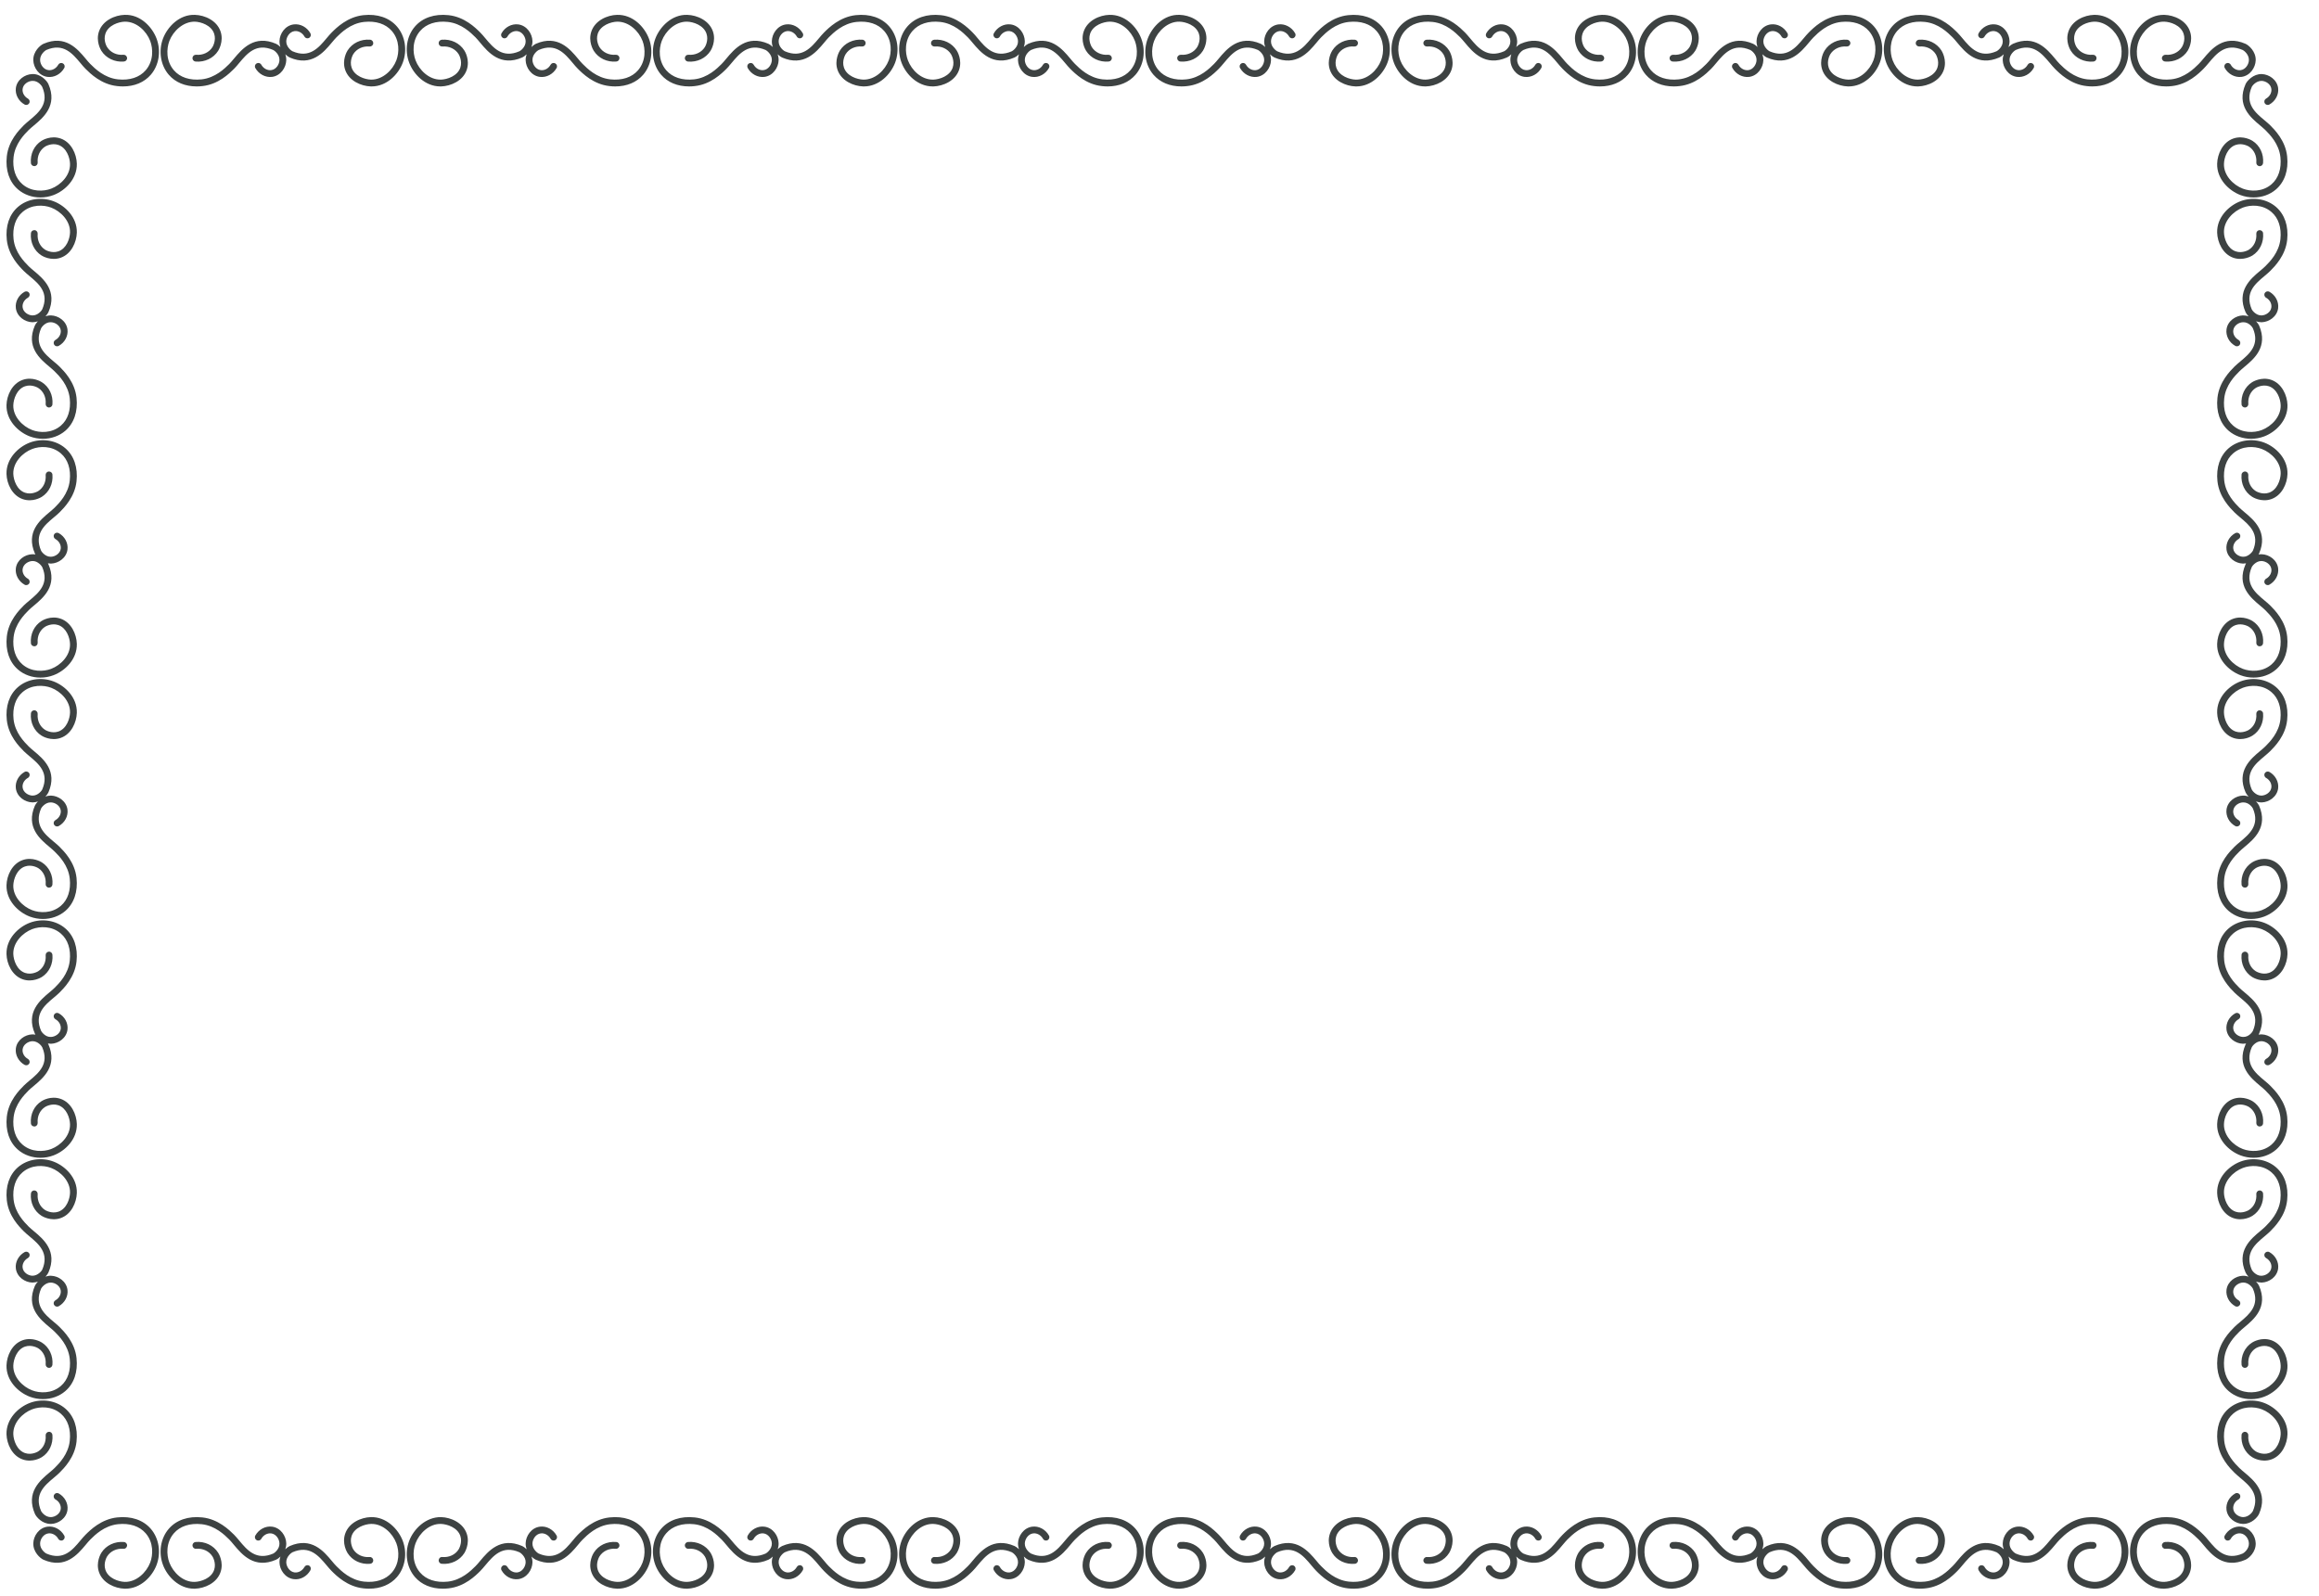 <?xml version="1.0" encoding="UTF-8"?>
<svg width="61px" height="42px" viewBox="0 0 61 42" version="1.1" xmlns="http://www.w3.org/2000/svg" xmlns:xlink="http://www.w3.org/1999/xlink">
    <title>15</title>
    <g id="页面-1" stroke="none" stroke-width="1" fill="none" fill-rule="evenodd">
        <g id="花环" transform="translate(-400, -244)" fill="#3D4242">
            <path d="M400.846,245.949 C401.071,245.937 401.237,246.128 401.274,246.214 C401.519,246.776 401.14,247.093 400.89,247.302 C400.839,247.345 400.792,247.384 400.754,247.421 C400.638,247.538 400.396,247.781 400.357,248.134 C400.324,248.436 400.407,248.69 400.591,248.848 C400.83,249.054 401.147,249.04 401.346,248.964 C401.599,248.868 401.851,248.613 401.842,248.311 C401.838,248.151 401.752,247.886 401.533,247.813 C401.355,247.752 401.189,247.855 401.188,247.856 C401.051,247.942 400.976,248.103 400.991,248.275 C400.995,248.324 400.959,248.367 400.91,248.371 C400.86,248.374 400.817,248.339 400.813,248.29 C400.792,248.051 400.899,247.827 401.092,247.705 C401.116,247.69 401.335,247.557 401.591,247.643 C401.876,247.739 402.014,248.054 402.021,248.306 C402.032,248.709 401.712,249.017 401.409,249.132 C401.297,249.174 401.179,249.195 401.063,249.195 C400.846,249.195 400.634,249.122 400.474,248.984 C400.244,248.786 400.14,248.477 400.179,248.114 C400.224,247.699 400.507,247.416 400.627,247.295 C400.669,247.254 400.72,247.211 400.775,247.165 C401.022,246.959 401.301,246.725 401.11,246.285 C401.101,246.264 401.005,246.121 400.852,246.128 C400.741,246.131 400.611,246.213 400.595,246.34 C400.582,246.438 400.638,246.54 400.734,246.594 C400.777,246.618 400.793,246.672 400.769,246.715 C400.745,246.758 400.691,246.774 400.647,246.75 C400.488,246.662 400.395,246.487 400.417,246.317 C400.446,246.094 400.658,245.955 400.846,245.949 Z M403.278,244.391 C403.69,244.375 404.001,244.706 404.118,245.014 C404.242,245.342 404.183,245.716 403.967,245.966 C403.794,246.167 403.536,246.274 403.232,246.274 C403.183,246.274 403.133,246.271 403.083,246.265 C402.66,246.22 402.372,245.932 402.248,245.809 C402.206,245.767 402.162,245.715 402.116,245.659 C401.905,245.407 401.665,245.121 401.216,245.316 C401.194,245.326 401.05,245.427 401.055,245.582 C401.058,245.695 401.143,245.829 401.273,245.845 C401.374,245.858 401.478,245.801 401.533,245.702 C401.557,245.659 401.612,245.644 401.655,245.668 C401.698,245.692 401.714,245.746 401.69,245.789 C401.6,245.951 401.422,246.046 401.25,246.023 C401.023,245.994 400.882,245.778 400.876,245.587 C400.869,245.352 401.058,245.19 401.145,245.152 C401.717,244.904 402.04,245.289 402.253,245.544 C402.296,245.596 402.336,245.644 402.374,245.682 C402.494,245.801 402.742,246.049 403.102,246.088 C403.412,246.121 403.67,246.036 403.832,245.849 C404.043,245.604 404.028,245.281 403.951,245.077 C403.852,244.819 403.595,244.567 403.283,244.57 C403.119,244.575 402.848,244.663 402.773,244.886 C402.711,245.069 402.813,245.233 402.818,245.24 C402.906,245.379 403.068,245.457 403.246,245.441 C403.295,245.437 403.338,245.473 403.343,245.523 C403.347,245.572 403.31,245.615 403.261,245.619 C403.02,245.641 402.79,245.532 402.666,245.336 C402.651,245.311 402.516,245.087 402.603,244.829 C402.702,244.538 403.022,244.398 403.278,244.391 Z M409.558,244.399 C409.135,244.445 408.847,244.733 408.724,244.856 C408.682,244.898 408.638,244.95 408.591,245.006 C408.38,245.258 408.14,245.543 407.692,245.348 C407.67,245.339 407.526,245.238 407.53,245.083 C407.534,244.969 407.618,244.836 407.748,244.819 C407.849,244.806 407.954,244.864 408.009,244.962 C408.033,245.006 408.087,245.021 408.13,244.997 C408.174,244.973 408.189,244.919 408.165,244.876 C408.075,244.714 407.899,244.62 407.726,244.642 C407.499,244.671 407.357,244.886 407.352,245.078 C407.35,245.135 407.36,245.189 407.378,245.237 C407.335,245.195 407.292,245.166 407.261,245.152 C406.689,244.904 406.367,245.289 406.153,245.544 C406.11,245.596 406.07,245.644 406.031,245.683 C405.912,245.801 405.664,246.048 405.304,246.088 C404.994,246.121 404.736,246.036 404.574,245.849 C404.363,245.604 404.378,245.281 404.455,245.078 C404.554,244.819 404.817,244.567 405.123,244.57 C405.287,244.575 405.558,244.663 405.633,244.886 C405.695,245.069 405.589,245.238 405.588,245.24 C405.5,245.379 405.337,245.457 405.16,245.441 C405.109,245.437 405.068,245.473 405.063,245.523 C405.059,245.572 405.095,245.615 405.145,245.62 C405.386,245.64 405.616,245.532 405.739,245.336 C405.745,245.326 405.892,245.093 405.802,244.829 C405.705,244.538 405.384,244.398 405.128,244.391 C404.719,244.375 404.405,244.706 404.288,245.014 C404.164,245.342 404.223,245.716 404.439,245.966 C404.612,246.167 404.87,246.274 405.174,246.274 C405.223,246.274 405.273,246.271 405.324,246.265 C405.746,246.22 406.034,245.932 406.158,245.809 C406.2,245.767 406.244,245.715 406.29,245.659 C406.501,245.407 406.741,245.121 407.189,245.316 C407.211,245.326 407.356,245.427 407.351,245.581 C407.348,245.695 407.263,245.829 407.133,245.845 C407.033,245.858 406.928,245.801 406.873,245.702 C406.849,245.659 406.794,245.644 406.751,245.668 C406.708,245.692 406.692,245.746 406.716,245.789 C406.806,245.951 406.983,246.044 407.156,246.023 C407.383,245.994 407.524,245.778 407.53,245.587 C407.532,245.529 407.522,245.476 407.504,245.428 C407.547,245.47 407.59,245.499 407.621,245.513 C408.192,245.761 408.515,245.376 408.728,245.121 C408.771,245.069 408.812,245.021 408.85,244.982 C408.969,244.864 409.217,244.616 409.577,244.577 C409.888,244.544 410.146,244.628 410.308,244.816 C410.518,245.06 410.503,245.384 410.426,245.587 C410.328,245.846 410.064,246.101 409.759,246.095 C409.595,246.09 409.324,246.002 409.249,245.779 C409.187,245.597 409.289,245.431 409.293,245.424 C409.381,245.285 409.544,245.207 409.722,245.224 C409.77,245.227 409.814,245.191 409.818,245.142 C409.822,245.093 409.786,245.049 409.737,245.045 C409.493,245.024 409.266,245.133 409.142,245.329 C409.126,245.354 408.992,245.579 409.079,245.836 C409.177,246.126 409.497,246.266 409.754,246.274 C409.761,246.274 409.768,246.274 409.775,246.274 C410.175,246.274 410.479,245.954 410.594,245.651 C410.718,245.323 410.659,244.949 410.443,244.699 C410.242,244.466 409.928,244.359 409.558,244.399 M416.229,244.391 C415.973,244.398 415.653,244.538 415.555,244.829 C415.468,245.087 415.602,245.311 415.618,245.336 C415.742,245.532 415.969,245.641 416.213,245.619 C416.262,245.615 416.298,245.572 416.294,245.523 C416.29,245.473 416.247,245.437 416.197,245.441 C416.02,245.456 415.857,245.379 415.769,245.24 C415.765,245.233 415.663,245.069 415.724,244.886 C415.8,244.663 416.071,244.575 416.234,244.57 C416.545,244.567 416.804,244.819 416.902,245.077 C416.979,245.281 416.994,245.604 416.783,245.849 C416.621,246.036 416.363,246.121 416.053,246.088 C415.693,246.049 415.445,245.801 415.326,245.682 C415.287,245.644 415.247,245.596 415.204,245.544 C414.991,245.289 414.668,244.904 414.096,245.152 C414.066,245.166 414.022,245.195 413.98,245.237 C413.997,245.189 414.007,245.135 414.006,245.078 C414,244.886 413.858,244.671 413.632,244.642 C413.459,244.62 413.282,244.714 413.192,244.876 C413.168,244.919 413.184,244.973 413.227,244.997 C413.27,245.021 413.324,245.006 413.348,244.962 C413.403,244.864 413.508,244.806 413.609,244.819 C413.739,244.836 413.823,244.969 413.827,245.083 C413.832,245.238 413.687,245.339 413.665,245.348 C413.216,245.544 412.977,245.258 412.766,245.006 C412.719,244.95 412.675,244.898 412.633,244.856 C412.51,244.733 412.222,244.445 411.799,244.399 C411.43,244.359 411.115,244.466 410.914,244.699 C410.698,244.949 410.639,245.323 410.764,245.651 C410.879,245.954 411.182,246.274 411.582,246.274 C411.589,246.274 411.596,246.274 411.604,246.274 C411.86,246.266 412.18,246.126 412.278,245.836 C412.365,245.577 412.231,245.353 412.215,245.329 C412.092,245.133 411.862,245.024 411.62,245.045 C411.571,245.05 411.535,245.093 411.539,245.142 C411.543,245.191 411.585,245.227 411.636,245.224 C411.812,245.208 411.976,245.285 412.064,245.425 C412.065,245.426 412.17,245.596 412.109,245.779 C412.033,246.002 411.762,246.09 411.599,246.095 C411.287,246.102 411.029,245.846 410.931,245.587 C410.854,245.384 410.839,245.06 411.05,244.816 C411.211,244.629 411.47,244.543 411.78,244.577 C412.14,244.616 412.388,244.864 412.507,244.982 C412.546,245.021 412.586,245.069 412.629,245.121 C412.842,245.376 413.165,245.761 413.737,245.512 C413.767,245.499 413.81,245.47 413.853,245.428 C413.836,245.476 413.825,245.529 413.827,245.587 C413.833,245.778 413.974,245.994 414.201,246.023 C414.374,246.045 414.551,245.951 414.641,245.789 C414.665,245.746 414.649,245.692 414.606,245.668 C414.563,245.644 414.508,245.659 414.484,245.702 C414.43,245.801 414.325,245.859 414.224,245.845 C414.094,245.829 414.009,245.695 414.006,245.582 C414.001,245.427 414.146,245.326 414.168,245.316 C414.617,245.121 414.856,245.407 415.067,245.659 C415.114,245.715 415.157,245.767 415.2,245.809 C415.323,245.932 415.611,246.22 416.034,246.265 C416.085,246.271 416.134,246.274 416.183,246.274 C416.488,246.274 416.745,246.167 416.919,245.966 C417.134,245.716 417.194,245.342 417.069,245.014 C416.952,244.706 416.644,244.379 416.229,244.391 M422.509,244.399 C422.087,244.445 421.798,244.733 421.675,244.856 C421.633,244.898 421.589,244.95 421.542,245.006 C421.331,245.258 421.092,245.543 420.643,245.348 C420.621,245.339 420.477,245.238 420.482,245.083 C420.485,244.969 420.569,244.836 420.7,244.819 C420.8,244.806 420.905,244.864 420.96,244.962 C420.984,245.006 421.039,245.021 421.082,244.997 C421.125,244.973 421.141,244.919 421.117,244.876 C421.026,244.714 420.851,244.62 420.677,244.642 C420.45,244.671 420.309,244.886 420.303,245.078 C420.301,245.135 420.311,245.189 420.329,245.237 C420.286,245.195 420.243,245.166 420.212,245.152 C419.64,244.904 419.318,245.289 419.104,245.544 C419.061,245.596 419.021,245.644 418.982,245.683 C418.863,245.801 418.615,246.049 418.255,246.088 C417.946,246.121 417.687,246.036 417.525,245.849 C417.314,245.604 417.33,245.281 417.407,245.077 C417.505,244.819 417.763,244.565 418.074,244.57 C418.238,244.575 418.509,244.663 418.584,244.886 C418.646,245.069 418.544,245.233 418.54,245.24 C418.452,245.379 418.288,245.456 418.111,245.441 C418.06,245.437 418.019,245.473 418.015,245.523 C418.01,245.572 418.047,245.615 418.096,245.62 C418.339,245.641 418.567,245.532 418.691,245.336 C418.706,245.311 418.841,245.087 418.754,244.829 C418.656,244.538 418.336,244.398 418.079,244.391 C417.672,244.376 417.356,244.706 417.239,245.014 C417.115,245.342 417.174,245.716 417.39,245.966 C417.563,246.167 417.821,246.274 418.126,246.274 C418.174,246.274 418.224,246.271 418.275,246.265 C418.697,246.22 418.986,245.932 419.109,245.809 C419.151,245.767 419.195,245.715 419.242,245.659 C419.453,245.407 419.692,245.121 420.141,245.316 C420.163,245.326 420.307,245.427 420.303,245.581 C420.299,245.695 420.215,245.829 420.084,245.845 C419.984,245.858 419.879,245.801 419.824,245.702 C419.8,245.659 419.746,245.644 419.702,245.668 C419.659,245.692 419.644,245.746 419.668,245.789 C419.758,245.951 419.934,246.044 420.107,246.023 C420.334,245.994 420.476,245.778 420.481,245.587 C420.483,245.529 420.473,245.476 420.455,245.428 C420.498,245.47 420.541,245.499 420.572,245.513 C421.143,245.761 421.466,245.376 421.68,245.121 C421.723,245.069 421.763,245.021 421.801,244.982 C421.921,244.864 422.168,244.616 422.529,244.577 C422.839,244.544 423.097,244.628 423.259,244.816 C423.47,245.06 423.455,245.384 423.378,245.587 C423.279,245.846 423.023,246.1 422.71,246.095 C422.546,246.09 422.275,246.002 422.2,245.779 C422.138,245.597 422.24,245.431 422.245,245.424 C422.333,245.285 422.497,245.208 422.673,245.224 C422.723,245.227 422.765,245.191 422.77,245.142 C422.774,245.093 422.737,245.049 422.688,245.045 C422.447,245.024 422.217,245.133 422.093,245.329 C422.078,245.354 421.944,245.579 422.03,245.836 C422.128,246.126 422.449,246.266 422.705,246.274 C422.712,246.274 422.719,246.274 422.726,246.274 C423.126,246.274 423.43,245.954 423.545,245.651 C423.669,245.323 423.61,244.949 423.394,244.699 C423.193,244.466 422.879,244.359 422.509,244.399 M429.18,244.391 C428.924,244.398 428.604,244.538 428.506,244.829 C428.419,245.087 428.553,245.311 428.569,245.336 C428.693,245.532 428.921,245.641 429.164,245.619 C429.213,245.615 429.25,245.572 429.245,245.523 C429.241,245.473 429.198,245.437 429.148,245.441 C428.971,245.456 428.808,245.379 428.72,245.24 C428.716,245.233 428.614,245.069 428.675,244.886 C428.751,244.663 429.022,244.575 429.186,244.57 C429.499,244.567 429.755,244.819 429.853,245.077 C429.93,245.281 429.945,245.604 429.734,245.849 C429.573,246.036 429.313,246.121 429.004,246.088 C428.644,246.049 428.396,245.801 428.277,245.682 C428.238,245.644 428.198,245.596 428.155,245.544 C427.942,245.289 427.619,244.904 427.047,245.152 C427.017,245.166 426.974,245.195 426.931,245.237 C426.948,245.189 426.959,245.135 426.957,245.078 C426.951,244.886 426.81,244.671 426.583,244.642 C426.41,244.62 426.233,244.714 426.143,244.876 C426.119,244.919 426.135,244.973 426.178,244.997 C426.221,245.021 426.276,245.006 426.3,244.962 C426.354,244.864 426.46,244.806 426.56,244.819 C426.69,244.836 426.775,244.969 426.778,245.083 C426.783,245.238 426.638,245.339 426.617,245.348 C426.168,245.544 425.928,245.258 425.717,245.006 C425.671,244.95 425.627,244.898 425.585,244.856 C425.462,244.733 425.173,244.445 424.75,244.399 C424.381,244.359 424.067,244.466 423.866,244.699 C423.65,244.949 423.591,245.323 423.715,245.651 C423.83,245.954 424.134,246.274 424.534,246.274 C424.541,246.274 424.548,246.274 424.555,246.274 C424.811,246.266 425.131,246.126 425.229,245.836 C425.316,245.579 425.182,245.354 425.166,245.329 C425.043,245.133 424.814,245.024 424.572,245.045 C424.522,245.05 424.486,245.093 424.49,245.142 C424.494,245.191 424.537,245.227 424.587,245.224 C424.763,245.208 424.927,245.285 425.015,245.424 C425.019,245.431 425.121,245.597 425.06,245.779 C424.984,246.002 424.714,246.09 424.55,246.095 C424.236,246.102 423.98,245.846 423.882,245.587 C423.805,245.384 423.79,245.06 424.001,244.816 C424.162,244.629 424.422,244.543 424.731,244.577 C425.091,244.616 425.339,244.864 425.458,244.982 C425.497,245.021 425.537,245.069 425.58,245.121 C425.794,245.376 426.116,245.761 426.688,245.512 C426.719,245.499 426.762,245.47 426.805,245.428 C426.787,245.476 426.777,245.529 426.778,245.587 C426.784,245.778 426.926,245.994 427.153,246.023 C427.325,246.046 427.502,245.951 427.592,245.789 C427.616,245.746 427.601,245.692 427.558,245.668 C427.514,245.644 427.46,245.659 427.436,245.702 C427.381,245.801 427.277,245.858 427.175,245.845 C427.045,245.829 426.961,245.695 426.957,245.582 C426.953,245.427 427.097,245.326 427.119,245.316 C427.568,245.121 427.807,245.407 428.018,245.659 C428.065,245.715 428.109,245.767 428.151,245.809 C428.274,245.932 428.562,246.22 428.985,246.265 C429.036,246.271 429.086,246.274 429.134,246.274 C429.439,246.274 429.696,246.167 429.87,245.966 C430.086,245.716 430.145,245.342 430.02,245.014 C429.904,244.706 429.593,244.379 429.18,244.391 M431.077,246.274 C431.125,246.274 431.175,246.271 431.226,246.265 C431.649,246.22 431.937,245.932 432.06,245.809 C432.102,245.767 432.146,245.715 432.193,245.659 C432.404,245.407 432.643,245.121 433.092,245.316 C433.114,245.326 433.258,245.427 433.254,245.582 C433.25,245.695 433.166,245.829 433.036,245.846 C432.935,245.858 432.83,245.801 432.775,245.702 C432.751,245.659 432.697,245.644 432.654,245.668 C432.611,245.692 432.595,245.746 432.619,245.789 C432.709,245.951 432.886,246.044 433.059,246.023 C433.285,245.994 433.427,245.778 433.433,245.587 C433.434,245.529 433.424,245.476 433.406,245.428 C433.449,245.47 433.493,245.499 433.523,245.513 C434.095,245.761 434.418,245.376 434.631,245.121 C434.674,245.069 434.714,245.021 434.753,244.982 C434.872,244.864 435.12,244.616 435.48,244.577 C435.79,244.544 436.048,244.629 436.21,244.816 C436.421,245.06 436.406,245.384 436.329,245.587 C436.231,245.846 435.971,246.102 435.661,246.095 C435.498,246.09 435.227,246.002 435.151,245.779 C435.09,245.597 435.192,245.431 435.196,245.424 C435.284,245.285 435.448,245.207 435.624,245.224 C435.674,245.227 435.717,245.191 435.721,245.142 C435.725,245.093 435.689,245.05 435.639,245.045 C435.395,245.024 435.168,245.133 435.045,245.329 C435.029,245.354 434.895,245.579 434.982,245.836 C435.08,246.126 435.4,246.266 435.656,246.274 C435.663,246.274 435.671,246.274 435.678,246.274 C436.077,246.274 436.381,245.953 436.496,245.651 C436.62,245.323 436.561,244.949 436.346,244.699 C436.144,244.466 435.83,244.36 435.461,244.399 C435.038,244.445 434.75,244.733 434.626,244.856 C434.584,244.898 434.541,244.95 434.494,245.006 C434.283,245.258 434.043,245.543 433.595,245.349 C433.573,245.339 433.428,245.238 433.433,245.083 C433.436,244.969 433.521,244.836 433.651,244.819 C433.753,244.806 433.857,244.864 433.911,244.963 C433.936,245.006 433.99,245.021 434.033,244.997 C434.076,244.973 434.092,244.919 434.068,244.876 C433.978,244.713 433.799,244.62 433.628,244.642 C433.401,244.671 433.26,244.886 433.254,245.078 C433.252,245.136 433.263,245.189 433.28,245.237 C433.237,245.195 433.194,245.166 433.163,245.152 C432.591,244.904 432.269,245.289 432.056,245.544 C432.012,245.596 431.973,245.644 431.934,245.682 C431.815,245.801 431.567,246.049 431.207,246.088 C430.897,246.122 430.638,246.036 430.477,245.849 C430.266,245.604 430.281,245.281 430.358,245.078 C430.456,244.819 430.719,244.563 431.025,244.57 C431.189,244.575 431.46,244.663 431.536,244.886 C431.597,245.069 431.495,245.233 431.491,245.24 C431.403,245.379 431.239,245.456 431.063,245.441 C431.015,245.439 430.97,245.473 430.966,245.523 C430.962,245.572 430.998,245.615 431.047,245.619 C431.289,245.64 431.518,245.532 431.642,245.336 C431.658,245.311 431.792,245.087 431.705,244.829 C431.607,244.538 431.287,244.398 431.031,244.391 C430.616,244.373 430.308,244.706 430.191,245.014 C430.066,245.342 430.125,245.716 430.341,245.966 C430.515,246.167 430.772,246.274 431.077,246.274 M442.132,244.391 C441.876,244.398 441.555,244.538 441.457,244.829 C441.37,245.087 441.505,245.311 441.52,245.336 C441.644,245.532 441.873,245.641 442.115,245.619 C442.164,245.615 442.201,245.572 442.197,245.523 C442.192,245.473 442.147,245.438 442.1,245.441 C441.922,245.456 441.76,245.379 441.671,245.24 C441.667,245.233 441.565,245.069 441.627,244.886 C441.702,244.663 441.973,244.575 442.137,244.57 C442.444,244.563 442.706,244.819 442.805,245.077 C442.882,245.281 442.897,245.604 442.686,245.849 C442.524,246.036 442.264,246.121 441.956,246.088 C441.595,246.049 441.347,245.801 441.228,245.682 C441.19,245.644 441.15,245.596 441.107,245.544 C440.893,245.289 440.571,244.904 439.999,245.152 C439.968,245.165 439.925,245.195 439.882,245.237 C439.9,245.189 439.91,245.135 439.908,245.078 C439.902,244.886 439.761,244.671 439.534,244.642 C439.363,244.62 439.185,244.714 439.095,244.876 C439.071,244.919 439.086,244.973 439.129,244.997 C439.172,245.021 439.227,245.006 439.251,244.962 C439.306,244.864 439.41,244.806 439.511,244.819 C439.642,244.836 439.726,244.969 439.729,245.083 C439.734,245.238 439.59,245.339 439.568,245.348 C439.118,245.544 438.88,245.258 438.669,245.006 C438.622,244.95 438.578,244.898 438.536,244.855 C438.413,244.733 438.124,244.445 437.702,244.399 C437.332,244.359 437.018,244.466 436.817,244.699 C436.601,244.949 436.542,245.323 436.666,245.651 C436.781,245.954 437.085,246.274 437.485,246.274 C437.492,246.274 437.499,246.274 437.506,246.274 C437.762,246.266 438.083,246.126 438.181,245.836 C438.27,245.571 438.124,245.338 438.118,245.329 C437.994,245.133 437.767,245.024 437.523,245.045 C437.474,245.05 437.437,245.093 437.442,245.142 C437.446,245.191 437.49,245.226 437.538,245.224 C437.714,245.207 437.879,245.285 437.967,245.425 C437.968,245.427 438.073,245.595 438.011,245.779 C437.936,246.002 437.665,246.09 437.501,246.095 C437.198,246.102 436.932,245.846 436.834,245.587 C436.757,245.384 436.741,245.06 436.952,244.816 C437.114,244.629 437.373,244.543 437.683,244.577 C438.042,244.616 438.29,244.863 438.41,244.982 C438.448,245.021 438.488,245.069 438.532,245.121 C438.745,245.376 439.067,245.761 439.639,245.512 C439.67,245.499 439.713,245.47 439.756,245.428 C439.738,245.476 439.728,245.529 439.73,245.587 C439.735,245.778 439.877,245.994 440.104,246.023 C440.278,246.044 440.453,245.951 440.543,245.789 C440.567,245.746 440.552,245.692 440.509,245.668 C440.466,245.644 440.411,245.659 440.387,245.702 C440.332,245.801 440.229,245.858 440.127,245.845 C439.996,245.829 439.912,245.695 439.908,245.582 C439.904,245.427 440.048,245.326 440.07,245.316 C440.519,245.121 440.758,245.407 440.969,245.659 C441.016,245.715 441.06,245.767 441.102,245.809 C441.225,245.932 441.514,246.22 441.936,246.265 C441.987,246.271 442.037,246.274 442.086,246.274 C442.39,246.274 442.648,246.167 442.821,245.966 C443.037,245.716 443.096,245.342 442.972,245.014 C442.855,244.706 442.546,244.374 442.132,244.391 M444.028,246.274 C444.077,246.274 444.127,246.271 444.177,246.265 C444.6,246.22 444.888,245.932 445.012,245.809 C445.054,245.767 445.097,245.715 445.144,245.659 C445.355,245.407 445.594,245.121 446.043,245.316 C446.065,245.326 446.21,245.427 446.205,245.582 C446.202,245.695 446.117,245.829 445.987,245.846 C445.886,245.858 445.781,245.801 445.727,245.702 C445.702,245.659 445.648,245.644 445.605,245.668 C445.562,245.692 445.546,245.746 445.57,245.789 C445.66,245.951 445.837,246.044 446.01,246.023 C446.237,245.994 446.378,245.778 446.384,245.587 C446.386,245.529 446.375,245.476 446.358,245.428 C446.401,245.47 446.444,245.499 446.475,245.513 C447.046,245.761 447.369,245.376 447.582,245.121 C447.625,245.069 447.665,245.021 447.704,244.982 C447.823,244.864 448.071,244.616 448.431,244.577 C448.741,244.544 449,244.629 449.161,244.816 C449.372,245.06 449.357,245.384 449.28,245.587 C449.182,245.846 448.923,246.102 448.613,246.095 C448.449,246.09 448.178,246.002 448.103,245.779 C448.041,245.597 448.143,245.431 448.147,245.424 C448.235,245.285 448.402,245.208 448.575,245.224 C448.624,245.227 448.668,245.191 448.672,245.142 C448.677,245.093 448.64,245.05 448.591,245.045 C448.347,245.024 448.12,245.133 447.996,245.329 C447.98,245.354 447.846,245.579 447.933,245.836 C448.031,246.126 448.351,246.266 448.607,246.274 C448.615,246.274 448.622,246.274 448.629,246.274 C449.029,246.274 449.332,245.953 449.447,245.651 C449.572,245.323 449.513,244.949 449.297,244.699 C449.096,244.466 448.781,244.36 448.412,244.399 C447.989,244.445 447.701,244.733 447.578,244.856 C447.536,244.898 447.492,244.95 447.445,245.006 C447.234,245.258 446.995,245.543 446.546,245.349 C446.524,245.339 446.38,245.238 446.384,245.083 C446.388,244.969 446.472,244.836 446.602,244.819 C446.704,244.806 446.808,244.864 446.863,244.962 C446.886,245.005 446.941,245.021 446.984,244.997 C447.027,244.973 447.043,244.919 447.019,244.876 C446.929,244.714 446.755,244.619 446.58,244.642 C446.353,244.671 446.211,244.886 446.205,245.078 C446.204,245.135 446.214,245.189 446.232,245.237 C446.189,245.195 446.145,245.166 446.115,245.152 C445.543,244.904 445.22,245.289 445.007,245.544 C444.964,245.596 444.924,245.644 444.885,245.682 C444.766,245.801 444.518,246.049 444.158,246.088 C443.848,246.122 443.589,246.036 443.428,245.849 C443.217,245.604 443.232,245.281 443.309,245.078 C443.407,244.819 443.671,244.563 443.977,244.57 C444.14,244.575 444.411,244.663 444.487,244.886 C444.548,245.069 444.446,245.233 444.442,245.24 C444.354,245.38 444.19,245.457 444.014,245.441 C443.965,245.439 443.922,245.473 443.917,245.523 C443.913,245.572 443.949,245.615 443.998,245.619 C444.239,245.64 444.47,245.532 444.593,245.336 C444.609,245.311 444.743,245.087 444.656,244.829 C444.558,244.538 444.238,244.398 443.982,244.391 C443.975,244.391 443.967,244.391 443.96,244.391 C443.561,244.391 443.257,244.711 443.142,245.014 C443.017,245.342 443.077,245.716 443.292,245.966 C443.466,246.167 443.723,246.274 444.028,246.274 M455.105,244.391 C455.097,244.391 455.09,244.391 455.083,244.391 C454.827,244.398 454.506,244.538 454.409,244.829 C454.321,245.087 454.456,245.311 454.472,245.336 C454.595,245.532 454.825,245.641 455.066,245.62 C455.116,245.615 455.152,245.572 455.148,245.523 C455.143,245.473 455.099,245.438 455.051,245.441 C454.873,245.456 454.711,245.379 454.623,245.24 C454.618,245.233 454.516,245.069 454.578,244.886 C454.653,244.663 454.924,244.575 455.088,244.57 C455.393,244.566 455.658,244.819 455.756,245.077 C455.833,245.281 455.848,245.604 455.637,245.849 C455.475,246.036 455.215,246.121 454.907,246.088 C454.547,246.048 454.299,245.801 454.18,245.683 C454.141,245.644 454.101,245.596 454.058,245.544 C453.844,245.289 453.522,244.903 452.95,245.152 C452.92,245.166 452.876,245.195 452.833,245.237 C452.851,245.189 452.861,245.135 452.86,245.078 C452.854,244.886 452.712,244.671 452.485,244.642 C452.315,244.62 452.136,244.714 452.046,244.876 C452.022,244.919 452.037,244.973 452.081,244.997 C452.124,245.021 452.178,245.006 452.202,244.962 C452.257,244.864 452.361,244.806 452.463,244.819 C452.593,244.836 452.677,244.969 452.681,245.083 C452.685,245.238 452.541,245.339 452.519,245.348 C452.069,245.544 451.831,245.258 451.62,245.006 C451.573,244.95 451.529,244.898 451.487,244.856 C451.364,244.733 451.075,244.445 450.653,244.399 C450.284,244.359 449.969,244.466 449.768,244.699 C449.552,244.949 449.493,245.323 449.617,245.651 C449.732,245.954 450.036,246.274 450.436,246.274 C450.443,246.274 450.45,246.274 450.458,246.274 C450.714,246.266 451.034,246.126 451.132,245.836 C451.219,245.579 451.085,245.354 451.069,245.329 C450.945,245.133 450.716,245.024 450.474,245.045 C450.425,245.05 450.389,245.093 450.393,245.142 C450.397,245.191 450.44,245.226 450.49,245.224 C450.665,245.207 450.83,245.285 450.918,245.424 C450.922,245.431 451.024,245.597 450.963,245.779 C450.887,246.002 450.616,246.09 450.452,246.095 C450.143,246.1 449.883,245.846 449.785,245.587 C449.708,245.384 449.693,245.06 449.903,244.816 C450.065,244.629 450.323,244.543 450.634,244.577 C450.994,244.616 451.241,244.863 451.361,244.982 C451.4,245.021 451.44,245.069 451.483,245.121 C451.696,245.376 452.018,245.761 452.591,245.512 C452.621,245.499 452.664,245.47 452.707,245.428 C452.69,245.476 452.679,245.529 452.681,245.587 C452.687,245.778 452.828,245.994 453.055,246.023 C453.229,246.044 453.405,245.951 453.495,245.789 C453.519,245.746 453.503,245.692 453.46,245.668 C453.417,245.644 453.363,245.659 453.338,245.702 C453.284,245.801 453.18,245.858 453.078,245.845 C452.948,245.829 452.863,245.695 452.86,245.582 C452.855,245.427 453,245.326 453.021,245.316 C453.47,245.121 453.709,245.407 453.921,245.659 C453.968,245.715 454.011,245.767 454.053,245.809 C454.176,245.932 454.465,246.22 454.888,246.265 C454.939,246.271 454.988,246.274 455.037,246.274 C455.341,246.274 455.599,246.167 455.772,245.966 C455.988,245.716 456.047,245.342 455.923,245.014 C455.808,244.711 455.504,244.391 455.105,244.391 M459.496,245.949 C459.684,245.955 459.896,246.094 459.925,246.317 C459.947,246.487 459.854,246.661 459.695,246.75 C459.652,246.774 459.597,246.759 459.573,246.715 C459.549,246.672 459.565,246.618 459.608,246.594 C459.704,246.54 459.76,246.438 459.747,246.34 C459.731,246.213 459.601,246.131 459.49,246.128 C459.337,246.128 459.241,246.264 459.232,246.285 C459.041,246.725 459.32,246.959 459.567,247.165 C459.622,247.211 459.673,247.254 459.715,247.295 C459.835,247.416 460.118,247.699 460.162,248.114 C460.202,248.477 460.097,248.786 459.868,248.984 C459.708,249.122 459.496,249.195 459.279,249.195 C459.163,249.195 459.045,249.174 458.933,249.132 C458.63,249.017 458.309,248.709 458.321,248.306 C458.328,248.054 458.466,247.739 458.751,247.643 C459.013,247.555 459.241,247.699 459.251,247.706 C459.443,247.827 459.55,248.051 459.529,248.29 C459.525,248.339 459.482,248.376 459.432,248.372 C459.383,248.367 459.347,248.324 459.351,248.275 C459.366,248.102 459.291,247.942 459.155,247.856 C459.152,247.855 458.988,247.752 458.809,247.813 C458.59,247.886 458.504,248.151 458.5,248.311 C458.491,248.613 458.743,248.868 458.997,248.964 C459.196,249.04 459.513,249.054 459.751,248.848 C459.934,248.69 460.017,248.436 459.985,248.134 C459.947,247.781 459.704,247.538 459.588,247.421 C459.55,247.384 459.503,247.345 459.453,247.302 C459.202,247.093 458.823,246.776 459.068,246.214 C459.105,246.128 459.273,245.941 459.496,245.949 Z M456.933,244.391 C457.189,244.398 457.51,244.538 457.607,244.829 C457.695,245.087 457.56,245.311 457.545,245.336 C457.421,245.532 457.19,245.64 456.95,245.619 C456.901,245.615 456.864,245.572 456.868,245.523 C456.873,245.473 456.918,245.439 456.965,245.441 C457.14,245.457 457.305,245.38 457.393,245.24 C457.398,245.233 457.5,245.069 457.438,244.886 C457.363,244.663 457.092,244.574 456.928,244.57 C456.618,244.563 456.359,244.819 456.26,245.077 C456.183,245.281 456.168,245.604 456.379,245.849 C456.541,246.036 456.801,246.121 457.109,246.088 C457.469,246.049 457.717,245.801 457.837,245.682 C457.875,245.644 457.915,245.596 457.959,245.544 C458.172,245.289 458.494,244.904 459.066,245.152 C459.153,245.19 459.342,245.353 459.335,245.587 C459.329,245.778 459.188,245.994 458.961,246.023 C458.788,246.044 458.612,245.951 458.521,245.789 C458.497,245.746 458.513,245.692 458.556,245.668 C458.599,245.644 458.654,245.659 458.678,245.702 C458.732,245.801 458.837,245.858 458.938,245.846 C459.068,245.829 459.153,245.695 459.156,245.582 C459.161,245.427 459.017,245.326 458.995,245.316 C458.545,245.121 458.307,245.407 458.096,245.659 C458.049,245.715 458.005,245.767 457.963,245.809 C457.84,245.932 457.551,246.22 457.129,246.265 C457.078,246.271 457.028,246.274 456.979,246.274 C456.675,246.274 456.417,246.167 456.244,245.966 C456.028,245.716 455.969,245.342 456.093,245.014 C456.208,244.711 456.512,244.391 456.912,244.391 Z M456.993,283.917 L457.129,283.925 C457.551,283.971 457.84,284.259 457.963,284.382 C458.005,284.424 458.049,284.476 458.096,284.532 C458.307,284.784 458.546,285.069 458.995,284.874 C459.017,284.865 459.161,284.764 459.156,284.609 C459.153,284.495 459.069,284.362 458.938,284.345 C458.837,284.332 458.733,284.39 458.678,284.488 C458.654,284.532 458.599,284.547 458.556,284.523 C458.513,284.499 458.497,284.445 458.521,284.402 C458.612,284.239 458.789,284.145 458.961,284.168 C459.188,284.197 459.329,284.412 459.335,284.604 C459.342,284.838 459.154,285 459.066,285.038 C458.494,285.288 458.172,284.902 457.959,284.647 C457.915,284.595 457.875,284.547 457.836,284.508 C457.717,284.39 457.469,284.142 457.11,284.103 C456.799,284.07 456.541,284.155 456.379,284.342 C456.168,284.586 456.183,284.91 456.261,285.113 C456.359,285.372 456.62,285.629 456.928,285.621 C457.092,285.616 457.363,285.528 457.438,285.305 C457.5,285.122 457.394,284.952 457.393,284.951 C457.305,284.811 457.141,284.735 456.965,284.75 C456.915,284.756 456.873,284.717 456.868,284.668 C456.864,284.619 456.901,284.576 456.95,284.571 C457.192,284.55 457.421,284.659 457.545,284.855 C457.56,284.88 457.695,285.104 457.607,285.362 C457.51,285.652 457.189,285.792 456.933,285.8 L456.912,285.8 C456.512,285.8 456.208,285.48 456.093,285.177 C455.969,284.849 456.028,284.475 456.244,284.225 C456.445,283.992 456.758,283.885 457.129,283.925 Z M458.624,281.061 C458.87,280.849 459.236,280.79 459.559,280.913 C459.862,281.028 460.182,281.335 460.171,281.738 C460.164,281.99 460.026,282.305 459.74,282.401 C459.485,282.487 459.266,282.355 459.241,282.339 C459.049,282.218 458.942,281.993 458.963,281.755 C458.967,281.705 459.011,281.667 459.059,281.673 C459.109,281.677 459.145,281.721 459.141,281.77 C459.126,281.942 459.201,282.102 459.337,282.188 C459.339,282.189 459.505,282.292 459.683,282.232 C459.901,282.158 459.987,281.893 459.992,281.733 C460.001,281.432 459.749,281.176 459.495,281.08 C459.297,281.005 458.98,280.99 458.741,281.196 C458.557,281.355 458.474,281.608 458.507,281.911 C458.545,282.263 458.787,282.506 458.904,282.623 C458.942,282.661 458.989,282.7 459.039,282.742 C459.29,282.952 459.668,283.269 459.424,283.83 C459.388,283.915 459.233,284.096 459.009,284.096 L458.996,284.096 C458.808,284.09 458.596,283.95 458.567,283.727 C458.545,283.557 458.637,283.383 458.797,283.294 C458.84,283.27 458.895,283.286 458.919,283.329 C458.943,283.372 458.927,283.427 458.884,283.451 C458.788,283.504 458.732,283.606 458.745,283.704 C458.761,283.831 458.891,283.913 459.002,283.917 C459.155,283.917 459.251,283.78 459.26,283.759 C459.451,283.32 459.171,283.086 458.924,282.88 C458.87,282.833 458.818,282.79 458.777,282.749 C458.656,282.628 458.374,282.345 458.329,281.93 C458.29,281.567 458.395,281.258 458.624,281.061 Z M454.888,283.925 C454.465,283.971 454.177,284.259 454.053,284.382 C454.011,284.424 453.968,284.476 453.92,284.532 C453.71,284.784 453.471,285.07 453.022,284.875 C453,284.865 452.855,284.764 452.86,284.609 C452.863,284.495 452.948,284.362 453.078,284.345 C453.179,284.332 453.283,284.39 453.338,284.488 C453.363,284.532 453.417,284.547 453.46,284.523 C453.503,284.499 453.519,284.445 453.495,284.402 C453.404,284.24 453.227,284.145 453.055,284.168 C452.828,284.197 452.687,284.412 452.681,284.604 C452.679,284.661 452.69,284.715 452.707,284.763 C452.664,284.721 452.621,284.692 452.59,284.678 C452.019,284.43 451.696,284.815 451.483,285.07 C451.44,285.122 451.4,285.17 451.361,285.208 C451.242,285.327 450.994,285.574 450.634,285.614 C450.323,285.646 450.065,285.562 449.904,285.375 C449.693,285.131 449.708,284.807 449.785,284.604 C449.883,284.344 450.143,284.084 450.452,284.096 C450.616,284.101 450.887,284.189 450.963,284.412 C451.024,284.595 450.919,284.765 450.918,284.766 C450.83,284.905 450.665,284.982 450.49,284.967 C450.441,284.961 450.397,285 450.393,285.049 C450.388,285.098 450.425,285.141 450.474,285.145 C450.717,285.167 450.945,285.058 451.069,284.862 C451.085,284.837 451.219,284.613 451.132,284.355 C451.034,284.064 450.714,283.924 450.458,283.917 C450.041,283.907 449.734,284.231 449.618,284.54 C449.493,284.868 449.552,285.242 449.768,285.492 C449.942,285.693 450.199,285.8 450.504,285.8 C450.552,285.8 450.602,285.797 450.653,285.791 C451.076,285.745 451.364,285.458 451.487,285.335 C451.529,285.293 451.573,285.241 451.62,285.185 C451.831,284.933 452.069,284.647 452.519,284.842 C452.541,284.852 452.685,284.953 452.681,285.108 C452.677,285.221 452.593,285.355 452.463,285.372 C452.359,285.384 452.257,285.327 452.202,285.228 C452.178,285.185 452.123,285.17 452.081,285.193 C452.037,285.217 452.022,285.272 452.046,285.315 C452.136,285.477 452.314,285.572 452.485,285.549 C452.712,285.52 452.854,285.304 452.86,285.113 C452.861,285.055 452.851,285.002 452.834,284.954 C452.876,284.996 452.92,285.025 452.95,285.039 C453.522,285.287 453.844,284.902 454.058,284.647 C454.101,284.595 454.141,284.547 454.18,284.508 C454.299,284.39 454.547,284.142 454.907,284.103 C455.217,284.071 455.475,284.155 455.637,284.342 C455.848,284.586 455.833,284.91 455.756,285.113 C455.658,285.372 455.392,285.629 455.088,285.621 C454.924,285.616 454.653,285.528 454.578,285.305 C454.516,285.122 454.622,284.952 454.623,284.951 C454.711,284.811 454.873,284.734 455.051,284.75 C455.1,284.757 455.143,284.717 455.148,284.668 C455.152,284.619 455.116,284.576 455.066,284.572 C454.822,284.549 454.595,284.659 454.471,284.855 C454.456,284.88 454.321,285.104 454.409,285.362 C454.506,285.652 454.827,285.792 455.083,285.8 C455.09,285.8 455.097,285.8 455.105,285.8 C455.504,285.8 455.808,285.48 455.923,285.177 C456.047,284.849 455.988,284.475 455.773,284.225 C455.571,283.992 455.257,283.885 454.888,283.925 M448.607,283.917 C448.351,283.924 448.031,284.064 447.933,284.355 C447.846,284.613 447.98,284.837 447.996,284.862 C448.12,285.058 448.347,285.168 448.591,285.145 C448.64,285.141 448.676,285.098 448.672,285.049 C448.668,285 448.623,284.96 448.575,284.967 C448.399,284.982 448.235,284.905 448.147,284.766 C448.146,284.765 448.041,284.595 448.102,284.412 C448.178,284.189 448.449,284.101 448.613,284.096 C448.923,284.086 449.182,284.345 449.28,284.604 C449.357,284.807 449.372,285.131 449.161,285.375 C449,285.562 448.741,285.646 448.431,285.614 C448.071,285.575 447.823,285.327 447.704,285.208 C447.665,285.17 447.625,285.122 447.582,285.07 C447.369,284.815 447.045,284.43 446.474,284.678 C446.444,284.692 446.401,284.721 446.358,284.763 C446.375,284.715 446.386,284.662 446.384,284.604 C446.378,284.412 446.237,284.197 446.01,284.168 C445.837,284.145 445.66,284.239 445.57,284.402 C445.546,284.445 445.562,284.499 445.605,284.523 C445.648,284.547 445.702,284.532 445.727,284.488 C445.781,284.39 445.886,284.332 445.987,284.345 C446.117,284.362 446.202,284.495 446.205,284.609 C446.21,284.764 446.065,284.865 446.043,284.875 C445.593,285.07 445.355,284.784 445.144,284.532 C445.097,284.476 445.054,284.424 445.011,284.382 C444.888,284.259 444.6,283.971 444.177,283.925 C443.809,283.885 443.494,283.992 443.292,284.225 C443.077,284.475 443.018,284.849 443.142,285.177 C443.257,285.48 443.561,285.8 443.96,285.8 C443.967,285.8 443.975,285.8 443.982,285.8 C444.238,285.792 444.558,285.652 444.656,285.362 C444.743,285.104 444.609,284.88 444.593,284.855 C444.47,284.659 444.241,284.55 443.999,284.571 C443.949,284.576 443.913,284.619 443.917,284.668 C443.921,284.717 443.965,284.756 444.014,284.75 C444.19,284.735 444.354,284.811 444.442,284.951 C444.443,284.952 444.548,285.122 444.487,285.305 C444.411,285.528 444.14,285.616 443.977,285.621 C443.671,285.63 443.407,285.372 443.309,285.113 C443.232,284.91 443.217,284.586 443.428,284.342 C443.59,284.155 443.849,284.07 444.158,284.103 C444.518,284.142 444.766,284.39 444.885,284.508 C444.924,284.547 444.964,284.595 445.007,284.647 C445.22,284.902 445.543,285.287 446.115,285.039 C446.146,285.025 446.189,284.996 446.232,284.954 C446.214,285.002 446.204,285.055 446.205,285.113 C446.211,285.304 446.353,285.52 446.58,285.549 C446.755,285.572 446.929,285.477 447.019,285.315 C447.043,285.272 447.027,285.217 446.984,285.193 C446.941,285.169 446.886,285.185 446.863,285.228 C446.808,285.327 446.704,285.385 446.602,285.372 C446.472,285.355 446.388,285.221 446.384,285.108 C446.38,284.953 446.524,284.852 446.546,284.842 C446.995,284.647 447.234,284.933 447.445,285.185 C447.492,285.241 447.536,285.293 447.578,285.335 C447.701,285.458 447.989,285.745 448.412,285.792 C448.463,285.797 448.513,285.8 448.561,285.8 C448.866,285.8 449.123,285.693 449.297,285.492 C449.513,285.242 449.572,284.868 449.447,284.54 C449.33,284.232 449.024,283.907 448.607,283.917 M441.936,283.925 C441.514,283.971 441.225,284.259 441.102,284.382 C441.06,284.424 441.016,284.476 440.969,284.532 C440.759,284.784 440.52,285.07 440.07,284.875 C440.048,284.865 439.904,284.764 439.909,284.609 C439.912,284.495 439.996,284.362 440.127,284.345 C440.227,284.332 440.332,284.39 440.387,284.488 C440.411,284.532 440.466,284.547 440.509,284.523 C440.552,284.499 440.567,284.445 440.543,284.402 C440.453,284.24 440.276,284.145 440.104,284.168 C439.877,284.197 439.735,284.412 439.73,284.604 C439.728,284.661 439.738,284.715 439.756,284.763 C439.713,284.721 439.67,284.692 439.639,284.678 C439.068,284.43 438.745,284.815 438.532,285.07 C438.488,285.122 438.448,285.17 438.41,285.208 C438.291,285.327 438.043,285.574 437.682,285.614 C437.372,285.646 437.114,285.562 436.952,285.375 C436.741,285.131 436.757,284.807 436.834,284.604 C436.932,284.345 437.198,284.086 437.501,284.096 C437.665,284.101 437.936,284.189 438.011,284.412 C438.073,284.596 437.968,284.764 437.966,284.766 C437.879,284.905 437.714,284.982 437.538,284.967 C437.491,284.961 437.446,285 437.442,285.049 C437.437,285.098 437.474,285.141 437.523,285.145 C437.765,285.167 437.994,285.058 438.117,284.863 C438.124,284.853 438.27,284.621 438.181,284.355 C438.083,284.064 437.762,283.924 437.506,283.917 C437.499,283.917 437.492,283.917 437.484,283.917 C437.085,283.917 436.781,284.237 436.666,284.54 C436.542,284.868 436.601,285.242 436.817,285.492 C436.99,285.693 437.248,285.8 437.553,285.8 C437.601,285.8 437.651,285.797 437.702,285.791 C438.124,285.745 438.413,285.458 438.536,285.335 C438.578,285.293 438.622,285.241 438.669,285.185 C438.88,284.933 439.118,284.647 439.568,284.842 C439.59,284.852 439.734,284.953 439.729,285.108 C439.726,285.221 439.642,285.355 439.511,285.372 C439.408,285.384 439.306,285.327 439.251,285.228 C439.227,285.185 439.172,285.17 439.129,285.193 C439.086,285.217 439.071,285.272 439.095,285.315 C439.184,285.477 439.362,285.572 439.534,285.549 C439.761,285.52 439.902,285.304 439.908,285.113 C439.91,285.055 439.9,285.002 439.882,284.954 C439.925,284.996 439.968,285.025 439.999,285.039 C440.571,285.287 440.893,284.902 441.106,284.647 C441.15,284.595 441.19,284.547 441.228,284.508 C441.347,284.39 441.595,284.142 441.956,284.103 C442.266,284.071 442.524,284.155 442.686,284.342 C442.897,284.586 442.882,284.91 442.805,285.113 C442.706,285.372 442.444,285.63 442.137,285.621 C441.973,285.616 441.702,285.528 441.627,285.305 C441.565,285.122 441.67,284.952 441.671,284.951 C441.759,284.811 441.921,284.734 442.1,284.75 C442.149,284.757 442.192,284.717 442.196,284.668 C442.201,284.619 442.164,284.576 442.115,284.572 C441.87,284.549 441.644,284.659 441.52,284.855 C441.505,284.88 441.37,285.104 441.457,285.362 C441.555,285.652 441.876,285.792 442.132,285.8 C442.139,285.8 442.146,285.8 442.153,285.8 C442.553,285.8 442.857,285.48 442.972,285.177 C443.096,284.849 443.037,284.475 442.821,284.225 C442.62,283.992 442.306,283.885 441.936,283.925 M435.656,283.917 C435.4,283.924 435.08,284.064 434.982,284.355 C434.895,284.613 435.029,284.837 435.045,284.862 C435.168,285.058 435.395,285.167 435.639,285.145 C435.689,285.141 435.725,285.098 435.721,285.049 C435.716,285 435.672,284.96 435.624,284.967 C435.448,284.982 435.284,284.905 435.196,284.766 C435.195,284.765 435.09,284.595 435.151,284.412 C435.227,284.189 435.498,284.101 435.661,284.096 C435.971,284.086 436.231,284.345 436.329,284.604 C436.406,284.807 436.421,285.131 436.21,285.375 C436.048,285.562 435.789,285.646 435.48,285.614 C435.119,285.575 434.872,285.327 434.753,285.208 C434.714,285.17 434.674,285.122 434.631,285.07 C434.417,284.815 434.094,284.43 433.523,284.678 C433.493,284.692 433.449,284.721 433.406,284.763 C433.424,284.715 433.434,284.662 433.433,284.604 C433.427,284.412 433.285,284.197 433.059,284.168 C432.886,284.145 432.709,284.239 432.619,284.402 C432.595,284.445 432.61,284.499 432.654,284.523 C432.697,284.547 432.751,284.532 432.775,284.488 C432.83,284.39 432.935,284.332 433.036,284.345 C433.166,284.362 433.25,284.495 433.254,284.609 C433.258,284.764 433.114,284.865 433.092,284.875 C432.642,285.07 432.404,284.784 432.193,284.532 C432.146,284.476 432.102,284.424 432.06,284.382 C431.937,284.259 431.649,283.971 431.226,283.925 C430.857,283.885 430.542,283.992 430.341,284.225 C430.125,284.475 430.066,284.849 430.191,285.177 C430.306,285.48 430.609,285.8 431.009,285.8 C431.016,285.8 431.023,285.8 431.031,285.8 C431.287,285.792 431.607,285.652 431.705,285.362 C431.792,285.104 431.658,284.88 431.642,284.855 C431.518,284.659 431.292,284.55 431.047,284.571 C430.998,284.576 430.962,284.619 430.966,284.668 C430.97,284.717 431.014,284.756 431.063,284.75 C431.239,284.734 431.403,284.811 431.491,284.951 C431.492,284.952 431.597,285.122 431.536,285.305 C431.46,285.528 431.189,285.616 431.025,285.621 C430.719,285.63 430.456,285.372 430.358,285.113 C430.281,284.91 430.266,284.586 430.477,284.342 C430.638,284.155 430.898,284.07 431.207,284.103 C431.567,284.142 431.815,284.39 431.934,284.508 C431.973,284.547 432.013,284.595 432.056,284.647 C432.269,284.902 432.592,285.287 433.164,285.039 C433.194,285.025 433.237,284.996 433.28,284.954 C433.263,285.002 433.252,285.055 433.254,285.113 C433.26,285.304 433.401,285.52 433.628,285.549 C433.799,285.573 433.978,285.477 434.068,285.315 C434.092,285.272 434.076,285.217 434.033,285.193 C433.99,285.17 433.936,285.185 433.911,285.228 C433.857,285.327 433.752,285.384 433.651,285.372 C433.521,285.355 433.436,285.221 433.433,285.108 C433.428,284.953 433.573,284.852 433.594,284.842 C434.044,284.647 434.283,284.933 434.494,285.185 C434.541,285.241 434.584,285.293 434.626,285.335 C434.749,285.458 435.037,285.745 435.461,285.792 C435.512,285.797 435.561,285.8 435.61,285.8 C435.914,285.8 436.172,285.693 436.345,285.492 C436.561,285.242 436.62,284.868 436.496,284.54 C436.379,284.232 436.071,283.907 435.656,283.917 M428.985,283.925 C428.562,283.971 428.274,284.259 428.151,284.382 C428.109,284.424 428.065,284.476 428.018,284.532 C427.807,284.784 427.568,285.07 427.119,284.875 C427.097,284.865 426.953,284.764 426.957,284.609 C426.961,284.495 427.045,284.362 427.176,284.345 C427.276,284.332 427.381,284.39 427.436,284.488 C427.46,284.532 427.514,284.547 427.557,284.523 C427.601,284.499 427.616,284.445 427.592,284.402 C427.502,284.239 427.324,284.145 427.153,284.168 C426.926,284.197 426.784,284.412 426.778,284.604 C426.777,284.661 426.787,284.715 426.805,284.763 C426.762,284.721 426.719,284.692 426.688,284.678 C426.116,284.43 425.794,284.815 425.58,285.07 C425.537,285.122 425.497,285.17 425.458,285.208 C425.339,285.327 425.092,285.574 424.731,285.614 C424.422,285.647 424.163,285.562 424.001,285.375 C423.79,285.13 423.805,284.807 423.882,284.604 C423.981,284.344 424.245,284.084 424.55,284.096 C424.714,284.101 424.984,284.189 425.06,284.412 C425.122,284.595 425.016,284.765 425.015,284.766 C424.927,284.906 424.763,284.982 424.587,284.967 C424.537,284.96 424.494,285 424.49,285.049 C424.486,285.098 424.522,285.141 424.572,285.145 C424.815,285.166 425.043,285.058 425.166,284.862 C425.182,284.837 425.317,284.613 425.229,284.355 C425.131,284.064 424.811,283.924 424.555,283.917 C424.147,283.907 423.832,284.232 423.715,284.54 C423.591,284.868 423.65,285.242 423.865,285.492 C424.039,285.693 424.296,285.8 424.601,285.8 C424.65,285.8 424.7,285.797 424.75,285.791 C425.173,285.745 425.462,285.458 425.585,285.335 C425.627,285.293 425.671,285.241 425.717,285.185 C425.928,284.933 426.167,284.647 426.617,284.842 C426.638,284.852 426.783,284.953 426.778,285.108 C426.775,285.221 426.69,285.355 426.56,285.372 C426.46,285.384 426.354,285.327 426.3,285.228 C426.276,285.185 426.221,285.169 426.178,285.193 C426.135,285.217 426.119,285.272 426.143,285.315 C426.233,285.477 426.409,285.572 426.583,285.549 C426.81,285.52 426.951,285.304 426.957,285.113 C426.959,285.055 426.948,285.002 426.931,284.954 C426.974,284.996 427.017,285.025 427.047,285.039 C427.62,285.287 427.942,284.902 428.155,284.647 C428.198,284.595 428.238,284.547 428.277,284.508 C428.396,284.39 428.644,284.142 429.004,284.103 C429.314,284.07 429.573,284.155 429.734,284.342 C429.945,284.586 429.93,284.91 429.853,285.113 C429.755,285.372 429.494,285.629 429.186,285.621 C429.022,285.616 428.751,285.528 428.676,285.305 C428.614,285.122 428.719,284.952 428.72,284.951 C428.808,284.811 428.971,284.734 429.148,284.75 C429.198,284.757 429.241,284.717 429.245,284.668 C429.25,284.619 429.213,284.576 429.164,284.572 C428.92,284.549 428.693,284.659 428.569,284.855 C428.553,284.88 428.419,285.104 428.506,285.362 C428.604,285.652 428.924,285.792 429.181,285.8 C429.188,285.8 429.195,285.8 429.202,285.8 C429.602,285.8 429.906,285.48 430.02,285.177 C430.145,284.849 430.086,284.475 429.87,284.225 C429.669,283.992 429.354,283.885 428.985,283.925 M422.705,283.917 C422.449,283.924 422.128,284.064 422.03,284.355 C421.943,284.613 422.078,284.837 422.093,284.862 C422.217,285.058 422.444,285.167 422.688,285.145 C422.737,285.141 422.774,285.098 422.77,285.049 C422.765,285 422.723,284.961 422.673,284.967 C422.495,284.982 422.332,284.905 422.245,284.766 C422.244,284.765 422.138,284.595 422.2,284.412 C422.275,284.189 422.546,284.101 422.71,284.096 C423.025,284.087 423.279,284.344 423.378,284.604 C423.455,284.807 423.47,285.131 423.259,285.375 C423.097,285.562 422.837,285.647 422.529,285.614 C422.168,285.575 421.92,285.327 421.801,285.208 C421.763,285.17 421.723,285.122 421.68,285.07 C421.466,284.815 421.144,284.43 420.572,284.678 C420.541,284.692 420.498,284.721 420.455,284.763 C420.473,284.715 420.483,284.662 420.481,284.604 C420.476,284.412 420.334,284.197 420.107,284.168 C419.935,284.145 419.758,284.24 419.668,284.402 C419.644,284.445 419.659,284.499 419.702,284.523 C419.746,284.547 419.8,284.532 419.824,284.488 C419.879,284.39 419.983,284.333 420.084,284.345 C420.215,284.362 420.299,284.495 420.303,284.609 C420.307,284.764 420.163,284.865 420.141,284.875 C419.691,285.07 419.453,284.784 419.242,284.532 C419.195,284.476 419.151,284.424 419.109,284.381 C418.986,284.259 418.697,283.971 418.275,283.925 C417.905,283.885 417.591,283.992 417.39,284.225 C417.174,284.475 417.115,284.849 417.239,285.177 C417.354,285.48 417.658,285.8 418.058,285.8 C418.065,285.8 418.072,285.8 418.079,285.8 C418.336,285.792 418.656,285.652 418.754,285.362 C418.841,285.104 418.706,284.88 418.691,284.855 C418.567,284.659 418.339,284.55 418.096,284.571 C418.047,284.576 418.01,284.619 418.015,284.668 C418.019,284.717 418.063,284.756 418.111,284.75 C418.288,284.734 418.452,284.811 418.54,284.951 C418.541,284.952 418.646,285.122 418.584,285.305 C418.509,285.528 418.238,285.616 418.074,285.621 C417.763,285.629 417.505,285.372 417.407,285.113 C417.33,284.91 417.314,284.586 417.525,284.342 C417.687,284.155 417.945,284.07 418.256,284.103 C418.615,284.142 418.863,284.389 418.983,284.508 C419.021,284.547 419.061,284.595 419.105,284.647 C419.318,284.902 419.64,285.287 420.212,285.038 C420.243,285.025 420.286,284.996 420.329,284.954 C420.311,285.002 420.301,285.055 420.303,285.113 C420.309,285.304 420.45,285.52 420.677,285.549 C420.851,285.573 421.027,285.477 421.117,285.315 C421.141,285.272 421.125,285.217 421.082,285.193 C421.039,285.169 420.984,285.185 420.96,285.228 C420.905,285.327 420.8,285.384 420.7,285.372 C420.569,285.355 420.485,285.221 420.482,285.108 C420.477,284.953 420.621,284.852 420.643,284.842 C421.092,284.647 421.332,284.933 421.542,285.185 C421.589,285.241 421.633,285.293 421.675,285.335 C421.798,285.458 422.086,285.745 422.51,285.791 C422.56,285.797 422.61,285.8 422.659,285.8 C422.963,285.8 423.221,285.693 423.394,285.492 C423.61,285.242 423.669,284.868 423.545,284.54 C423.428,284.232 423.117,283.906 422.705,283.917 M416.034,283.925 C415.611,283.971 415.323,284.259 415.199,284.382 C415.157,284.424 415.114,284.476 415.067,284.532 C414.856,284.784 414.617,285.07 414.168,284.875 C414.146,284.865 414.001,284.764 414.006,284.609 C414.009,284.495 414.094,284.362 414.224,284.345 C414.324,284.332 414.43,284.39 414.484,284.488 C414.508,284.532 414.563,284.547 414.606,284.523 C414.649,284.499 414.665,284.445 414.641,284.402 C414.551,284.24 414.375,284.145 414.201,284.168 C413.974,284.197 413.833,284.412 413.827,284.604 C413.825,284.661 413.836,284.715 413.853,284.763 C413.81,284.721 413.767,284.692 413.737,284.678 C413.165,284.43 412.842,284.815 412.629,285.07 C412.586,285.122 412.546,285.17 412.507,285.208 C412.388,285.327 412.14,285.574 411.78,285.614 C411.47,285.647 411.211,285.562 411.05,285.375 C410.839,285.131 410.854,284.807 410.931,284.604 C411.029,284.344 411.292,284.086 411.599,284.096 C411.762,284.101 412.033,284.189 412.109,284.412 C412.17,284.595 412.065,284.764 412.064,284.766 C411.976,284.906 411.813,284.982 411.636,284.967 C411.585,284.96 411.543,285 411.539,285.049 C411.535,285.098 411.571,285.141 411.62,285.145 C411.863,285.167 412.091,285.058 412.215,284.862 C412.221,284.852 412.367,284.619 412.278,284.355 C412.18,284.064 411.86,283.924 411.604,283.917 C411.201,283.909 410.881,284.232 410.764,284.54 C410.639,284.868 410.698,285.242 410.914,285.492 C411.088,285.693 411.345,285.8 411.65,285.8 C411.698,285.8 411.748,285.797 411.799,285.791 C412.222,285.745 412.51,285.458 412.633,285.335 C412.675,285.293 412.719,285.241 412.766,285.185 C412.977,284.933 413.216,284.647 413.665,284.842 C413.687,284.852 413.832,284.953 413.827,285.107 C413.823,285.221 413.739,285.355 413.609,285.372 C413.509,285.384 413.403,285.327 413.348,285.228 C413.324,285.185 413.27,285.169 413.227,285.193 C413.184,285.217 413.168,285.272 413.192,285.315 C413.282,285.477 413.457,285.572 413.632,285.549 C413.858,285.52 414,285.304 414.006,285.113 C414.007,285.055 413.997,285.002 413.98,284.954 C414.022,284.996 414.066,285.025 414.096,285.039 C414.668,285.287 414.991,284.902 415.204,284.647 C415.247,284.595 415.287,284.547 415.326,284.508 C415.445,284.39 415.693,284.142 416.053,284.103 C416.363,284.07 416.622,284.155 416.783,284.342 C416.994,284.586 416.979,284.91 416.902,285.113 C416.804,285.372 416.546,285.629 416.234,285.621 C416.071,285.616 415.8,285.528 415.724,285.305 C415.663,285.122 415.768,284.952 415.769,284.951 C415.857,284.811 416.02,284.734 416.197,284.75 C416.245,284.757 416.29,284.717 416.294,284.668 C416.298,284.619 416.262,284.576 416.213,284.572 C415.969,284.549 415.741,284.659 415.618,284.855 C415.602,284.88 415.468,285.104 415.555,285.362 C415.653,285.652 415.973,285.792 416.229,285.8 C416.236,285.8 416.244,285.8 416.251,285.8 C416.65,285.8 416.954,285.48 417.069,285.177 C417.194,284.849 417.135,284.475 416.919,284.225 C416.717,283.992 416.402,283.885 416.034,283.925 M409.754,283.917 C409.497,283.924 409.177,284.064 409.079,284.355 C408.992,284.613 409.127,284.837 409.142,284.862 C409.266,285.058 409.494,285.167 409.737,285.145 C409.786,285.141 409.822,285.098 409.818,285.049 C409.814,285 409.77,284.961 409.721,284.967 C409.545,284.982 409.381,284.905 409.293,284.766 C409.292,284.765 409.187,284.595 409.249,284.412 C409.324,284.189 409.595,284.101 409.759,284.096 C410.07,284.087 410.328,284.344 410.426,284.604 C410.503,284.807 410.518,285.131 410.308,285.375 C410.146,285.562 409.886,285.647 409.577,285.614 C409.217,285.575 408.969,285.327 408.85,285.208 C408.812,285.17 408.771,285.122 408.728,285.07 C408.515,284.815 408.193,284.43 407.621,284.678 C407.59,284.692 407.547,284.721 407.504,284.763 C407.521,284.715 407.532,284.662 407.53,284.604 C407.524,284.412 407.383,284.197 407.156,284.168 C406.983,284.145 406.807,284.24 406.716,284.402 C406.692,284.445 406.708,284.499 406.751,284.523 C406.794,284.547 406.849,284.532 406.873,284.488 C406.928,284.39 407.032,284.333 407.133,284.345 C407.263,284.362 407.348,284.495 407.351,284.609 C407.356,284.764 407.211,284.865 407.19,284.875 C406.74,285.07 406.501,284.784 406.291,284.532 C406.244,284.476 406.2,284.424 406.158,284.381 C406.034,284.259 405.746,283.971 405.323,283.925 C404.954,283.885 404.64,283.992 404.439,284.225 C404.223,284.475 404.164,284.849 404.288,285.177 C404.403,285.48 404.707,285.8 405.106,285.8 C405.114,285.8 405.121,285.8 405.128,285.8 C405.384,285.792 405.705,285.652 405.802,285.362 C405.892,285.098 405.746,284.864 405.739,284.855 C405.616,284.659 405.388,284.55 405.145,284.571 C405.095,284.576 405.059,284.619 405.063,284.668 C405.068,284.717 405.11,284.756 405.16,284.75 C405.336,284.735 405.5,284.811 405.588,284.951 C405.59,284.952 405.695,285.121 405.633,285.305 C405.558,285.528 405.287,285.616 405.123,285.621 C404.812,285.631 404.554,285.372 404.455,285.113 C404.378,284.91 404.363,284.586 404.574,284.342 C404.736,284.155 404.994,284.07 405.304,284.103 C405.664,284.142 405.912,284.389 406.032,284.508 C406.07,284.547 406.11,284.595 406.153,284.647 C406.367,284.902 406.689,285.287 407.261,285.038 C407.292,285.025 407.335,284.996 407.378,284.954 C407.36,285.002 407.35,285.055 407.352,285.113 C407.357,285.304 407.499,285.52 407.726,285.549 C407.9,285.573 408.075,285.477 408.165,285.315 C408.189,285.272 408.174,285.217 408.13,285.193 C408.087,285.169 408.033,285.185 408.009,285.228 C407.954,285.327 407.849,285.384 407.749,285.372 C407.618,285.355 407.534,285.221 407.53,285.108 C407.526,284.953 407.67,284.852 407.692,284.842 C408.141,284.647 408.38,284.933 408.591,285.185 C408.638,285.241 408.682,285.293 408.724,285.335 C408.847,285.458 409.135,285.745 409.558,285.791 C409.609,285.797 409.659,285.8 409.707,285.8 C410.012,285.8 410.27,285.693 410.443,285.492 C410.659,285.242 410.718,284.868 410.594,284.54 C410.476,284.232 410.163,283.905 409.754,283.917 M403.082,283.925 C403.451,283.885 403.766,283.992 403.967,284.225 C404.183,284.475 404.242,284.849 404.118,285.177 C404.003,285.48 403.699,285.8 403.299,285.8 L403.278,285.8 C403.022,285.792 402.701,285.652 402.603,285.362 C402.516,285.104 402.651,284.88 402.666,284.855 C402.79,284.659 403.019,284.551 403.261,284.572 C403.31,284.576 403.347,284.619 403.343,284.668 C403.338,284.717 403.295,284.757 403.246,284.75 C403.069,284.736 402.906,284.811 402.818,284.951 C402.817,284.952 402.711,285.122 402.773,285.305 C402.848,285.528 403.119,285.616 403.283,285.621 C403.588,285.629 403.852,285.372 403.951,285.113 C404.028,284.91 404.043,284.586 403.832,284.342 C403.67,284.155 403.412,284.07 403.102,284.103 C402.742,284.142 402.494,284.389 402.375,284.508 C402.336,284.547 402.296,284.595 402.253,284.647 C402.039,284.902 401.717,285.287 401.145,285.039 C401.058,285 400.869,284.838 400.876,284.604 C400.882,284.412 401.023,284.197 401.25,284.168 C401.423,284.145 401.599,284.239 401.69,284.402 C401.714,284.445 401.698,284.499 401.655,284.523 C401.612,284.547 401.557,284.532 401.533,284.488 C401.478,284.39 401.374,284.332 401.273,284.345 C401.143,284.362 401.058,284.495 401.055,284.609 C401.05,284.764 401.195,284.865 401.217,284.875 C401.666,285.07 401.905,284.784 402.115,284.532 C402.162,284.476 402.206,284.424 402.248,284.382 C402.372,284.259 402.66,283.971 403.082,283.925 Z M400.783,280.913 C401.106,280.79 401.473,280.849 401.718,281.061 C401.948,281.259 402.052,281.567 402.013,281.93 C401.968,282.345 401.685,282.628 401.565,282.749 C401.524,282.79 401.473,282.833 401.417,282.88 C401.171,283.086 400.891,283.32 401.082,283.759 C401.092,283.781 401.188,283.92 401.341,283.917 C401.451,283.913 401.581,283.831 401.598,283.704 C401.61,283.606 401.554,283.504 401.458,283.451 C401.415,283.427 401.399,283.372 401.423,283.329 C401.447,283.286 401.501,283.27 401.545,283.294 C401.704,283.383 401.797,283.557 401.775,283.727 C401.746,283.95 401.534,284.09 401.346,284.096 L401.333,284.096 C401.109,284.096 400.955,283.915 400.918,283.83 C400.674,283.269 401.052,282.952 401.303,282.742 C401.353,282.7 401.4,282.661 401.438,282.623 C401.555,282.506 401.797,282.263 401.835,281.911 C401.868,281.608 401.785,281.355 401.601,281.196 C401.363,280.99 401.046,281.005 400.847,281.08 C400.593,281.176 400.342,281.431 400.35,281.733 C400.355,281.893 400.441,282.158 400.659,282.232 C400.837,282.292 400.998,282.193 401.005,282.188 C401.141,282.102 401.216,281.942 401.201,281.77 C401.197,281.721 401.233,281.677 401.283,281.673 C401.332,281.666 401.375,281.705 401.379,281.755 C401.4,281.994 401.293,282.218 401.101,282.339 C401.076,282.355 400.855,282.487 400.602,282.401 C400.316,282.305 400.179,281.99 400.171,281.738 C400.16,281.335 400.48,281.028 400.783,280.913 Z M400.627,251.131 C400.669,251.173 400.72,251.216 400.775,251.262 C401.022,251.468 401.301,251.702 401.11,252.141 C401.101,252.163 400.997,252.305 400.852,252.299 C400.741,252.296 400.611,252.213 400.595,252.086 C400.582,251.988 400.638,251.886 400.734,251.833 C400.777,251.809 400.793,251.755 400.769,251.711 C400.745,251.668 400.691,251.653 400.647,251.677 C400.488,251.765 400.395,251.939 400.417,252.109 C400.446,252.333 400.658,252.472 400.846,252.478 C400.851,252.478 400.855,252.478 400.859,252.478 C400.908,252.478 400.953,252.468 400.995,252.454 C400.958,252.494 400.93,252.535 400.918,252.564 C400.673,253.126 401.052,253.443 401.303,253.652 C401.353,253.695 401.4,253.734 401.438,253.772 C401.555,253.888 401.797,254.131 401.835,254.484 C401.868,254.787 401.785,255.04 401.602,255.198 C401.362,255.405 401.045,255.39 400.847,255.315 C400.594,255.218 400.342,254.963 400.35,254.662 C400.355,254.501 400.441,254.237 400.659,254.163 C400.838,254.102 401.003,254.205 401.005,254.207 C401.141,254.293 401.216,254.453 401.201,254.625 C401.197,254.674 401.233,254.717 401.283,254.722 C401.332,254.724 401.375,254.689 401.379,254.64 C401.4,254.401 401.293,254.177 401.101,254.056 C401.077,254.04 400.857,253.907 400.602,253.993 C400.316,254.09 400.178,254.405 400.171,254.656 C400.16,255.06 400.481,255.367 400.783,255.482 C400.895,255.524 401.013,255.545 401.129,255.545 C401.346,255.545 401.558,255.472 401.718,255.334 C401.947,255.136 402.052,254.827 402.013,254.464 C401.968,254.05 401.685,253.766 401.565,253.645 C401.524,253.604 401.473,253.561 401.417,253.515 C401.171,253.309 400.891,253.075 401.082,252.636 C401.092,252.614 401.19,252.47 401.34,252.478 C401.451,252.481 401.581,252.564 401.598,252.69 C401.61,252.789 401.554,252.891 401.458,252.944 C401.415,252.968 401.399,253.022 401.423,253.066 C401.447,253.109 401.502,253.124 401.545,253.1 C401.705,253.012 401.797,252.838 401.775,252.668 C401.746,252.444 401.534,252.305 401.346,252.299 C401.292,252.297 401.243,252.306 401.197,252.321 C401.235,252.281 401.262,252.241 401.274,252.213 C401.519,251.651 401.14,251.334 400.89,251.125 C400.839,251.082 400.792,251.043 400.754,251.005 C400.638,250.888 400.396,250.646 400.357,250.293 C400.324,249.991 400.407,249.737 400.591,249.579 C400.83,249.372 401.147,249.387 401.346,249.462 C401.599,249.559 401.851,249.814 401.842,250.115 C401.838,250.276 401.752,250.54 401.533,250.614 C401.354,250.674 401.189,250.572 401.187,250.57 C401.051,250.484 400.976,250.324 400.991,250.152 C400.995,250.103 400.959,250.059 400.91,250.055 C400.859,250.052 400.817,250.087 400.813,250.137 C400.792,250.376 400.899,250.6 401.091,250.721 C401.116,250.737 401.335,250.869 401.591,250.783 C401.876,250.687 402.014,250.372 402.021,250.121 C402.032,249.717 401.712,249.41 401.409,249.295 C401.086,249.173 400.72,249.231 400.474,249.443 C400.244,249.641 400.14,249.95 400.179,250.312 C400.224,250.727 400.507,251.011 400.627,251.131 M400.474,261.617 C400.634,261.756 400.846,261.828 401.063,261.828 C401.179,261.828 401.297,261.808 401.409,261.765 C401.712,261.65 402.032,261.343 402.021,260.94 C402.014,260.688 401.876,260.373 401.591,260.277 C401.336,260.191 401.116,260.323 401.092,260.339 C400.899,260.461 400.792,260.685 400.813,260.924 C400.817,260.973 400.86,261.007 400.91,261.005 C400.959,261.001 400.995,260.958 400.991,260.908 C400.976,260.736 401.051,260.576 401.187,260.49 C401.194,260.486 401.355,260.386 401.533,260.446 C401.752,260.52 401.838,260.785 401.842,260.945 C401.851,261.247 401.599,261.502 401.346,261.598 C401.147,261.673 400.83,261.688 400.591,261.482 C400.407,261.323 400.324,261.07 400.357,260.767 C400.396,260.415 400.638,260.172 400.754,260.055 C400.792,260.017 400.839,259.978 400.889,259.936 C401.14,259.726 401.519,259.41 401.274,258.848 C401.271,258.84 401.266,258.83 401.26,258.821 C401.284,258.825 401.308,258.828 401.333,258.828 C401.337,258.828 401.342,258.828 401.346,258.828 C401.534,258.822 401.746,258.683 401.775,258.46 C401.797,258.29 401.705,258.115 401.545,258.027 C401.502,258.003 401.447,258.018 401.423,258.062 C401.399,258.105 401.415,258.159 401.458,258.183 C401.554,258.237 401.61,258.339 401.598,258.437 C401.581,258.564 401.451,258.646 401.34,258.649 C401.191,258.654 401.092,258.513 401.082,258.492 C400.891,258.052 401.171,257.818 401.417,257.612 C401.473,257.566 401.524,257.523 401.565,257.482 C401.685,257.361 401.968,257.078 402.013,256.663 C402.052,256.3 401.947,255.991 401.718,255.793 C401.472,255.581 401.105,255.523 400.783,255.645 C400.481,255.76 400.16,256.068 400.171,256.471 C400.178,256.723 400.316,257.038 400.602,257.134 C400.857,257.22 401.077,257.087 401.1,257.072 C401.293,256.95 401.4,256.726 401.379,256.487 C401.375,256.438 401.332,256.402 401.283,256.406 C401.233,256.41 401.197,256.453 401.201,256.502 C401.216,256.674 401.141,256.835 401.005,256.921 C401.003,256.922 400.837,257.025 400.659,256.964 C400.441,256.891 400.355,256.626 400.35,256.466 C400.342,256.164 400.594,255.909 400.847,255.813 C401.045,255.737 401.362,255.723 401.601,255.929 C401.785,256.087 401.868,256.341 401.835,256.643 C401.797,256.996 401.555,257.239 401.438,257.356 C401.4,257.393 401.353,257.432 401.303,257.475 C401.052,257.684 400.674,258.001 400.918,258.563 C400.921,258.571 400.926,258.579 400.931,258.588 C400.904,258.584 400.876,258.582 400.846,258.583 C400.658,258.588 400.446,258.728 400.417,258.951 C400.395,259.121 400.488,259.295 400.647,259.384 C400.69,259.408 400.745,259.392 400.769,259.349 C400.793,259.306 400.777,259.251 400.734,259.227 C400.638,259.174 400.582,259.072 400.595,258.974 C400.611,258.847 400.741,258.765 400.852,258.761 C400.998,258.754 401.101,258.898 401.11,258.919 C401.301,259.358 401.022,259.592 400.775,259.799 C400.72,259.845 400.669,259.888 400.627,259.929 C400.507,260.05 400.224,260.333 400.179,260.748 C400.14,261.11 400.244,261.419 400.474,261.617 M400.627,263.765 C400.669,263.806 400.72,263.849 400.775,263.896 C401.022,264.102 401.301,264.336 401.11,264.775 C401.101,264.796 401.002,264.937 400.852,264.933 C400.741,264.929 400.611,264.847 400.595,264.72 C400.582,264.622 400.638,264.52 400.734,264.467 C400.777,264.443 400.793,264.388 400.769,264.345 C400.745,264.302 400.69,264.286 400.647,264.31 C400.488,264.399 400.395,264.573 400.417,264.743 C400.446,264.967 400.658,265.106 400.846,265.111 C400.851,265.112 400.855,265.112 400.859,265.112 C400.909,265.112 400.955,265.102 400.997,265.087 C400.958,265.128 400.931,265.169 400.918,265.198 C400.673,265.76 401.052,266.077 401.303,266.286 C401.353,266.329 401.4,266.368 401.438,266.406 C401.555,266.522 401.797,266.765 401.835,267.118 C401.868,267.42 401.785,267.674 401.602,267.832 C401.362,268.038 401.045,268.024 400.847,267.948 C400.594,267.852 400.342,267.597 400.35,267.295 C400.355,267.135 400.441,266.87 400.659,266.797 C400.837,266.736 400.998,266.836 401.005,266.84 C401.141,266.926 401.216,267.086 401.201,267.259 C401.197,267.308 401.233,267.351 401.283,267.355 C401.332,267.359 401.375,267.323 401.379,267.274 C401.4,267.035 401.293,266.811 401.1,266.689 C401.076,266.674 400.855,266.542 400.602,266.627 C400.316,266.724 400.178,267.038 400.171,267.29 C400.16,267.693 400.481,268.001 400.783,268.116 C400.895,268.158 401.013,268.179 401.129,268.179 C401.346,268.179 401.558,268.106 401.718,267.968 C401.947,267.77 402.052,267.461 402.013,267.098 C401.968,266.683 401.685,266.4 401.565,266.279 C401.524,266.238 401.473,266.195 401.417,266.149 C401.171,265.943 400.891,265.709 401.082,265.269 C401.092,265.248 401.19,265.107 401.34,265.112 C401.451,265.115 401.581,265.197 401.598,265.324 C401.61,265.423 401.554,265.524 401.458,265.578 C401.415,265.602 401.399,265.656 401.423,265.699 C401.447,265.742 401.502,265.758 401.545,265.734 C401.705,265.646 401.797,265.472 401.775,265.301 C401.746,265.078 401.534,264.939 401.346,264.933 C401.342,264.933 401.337,264.933 401.333,264.933 C401.283,264.933 401.237,264.943 401.195,264.958 C401.234,264.917 401.262,264.876 401.274,264.847 C401.519,264.284 401.14,263.968 400.889,263.758 C400.839,263.716 400.792,263.677 400.754,263.639 C400.638,263.522 400.396,263.279 400.357,262.927 C400.324,262.624 400.407,262.371 400.591,262.212 C400.83,262.006 401.147,262.021 401.346,262.096 C401.599,262.192 401.851,262.447 401.842,262.749 C401.838,262.909 401.752,263.174 401.533,263.248 C401.355,263.308 401.194,263.208 401.187,263.204 C401.051,263.118 400.976,262.958 400.991,262.786 C400.995,262.737 400.959,262.693 400.91,262.689 C400.859,262.685 400.817,262.721 400.813,262.77 C400.792,263.01 400.899,263.234 401.092,263.355 C401.116,263.371 401.337,263.503 401.591,263.417 C401.876,263.321 402.014,263.006 402.021,262.754 C402.032,262.351 401.712,262.044 401.409,261.929 C401.086,261.806 400.72,261.865 400.474,262.077 C400.244,262.275 400.14,262.584 400.179,262.946 C400.224,263.361 400.507,263.644 400.627,263.765 M400.474,274.251 C400.634,274.39 400.846,274.462 401.064,274.462 C401.179,274.462 401.297,274.442 401.409,274.399 C401.712,274.284 402.032,273.977 402.021,273.574 C402.014,273.322 401.876,273.007 401.591,272.911 C401.335,272.825 401.116,272.957 401.092,272.973 C400.899,273.094 400.792,273.318 400.813,273.557 C400.817,273.607 400.86,273.642 400.91,273.639 C400.959,273.635 400.995,273.591 400.991,273.542 C400.976,273.37 401.051,273.21 401.188,273.124 C401.189,273.123 401.355,273.02 401.533,273.08 C401.752,273.154 401.838,273.419 401.842,273.579 C401.851,273.881 401.599,274.136 401.346,274.232 C401.147,274.307 400.83,274.322 400.591,274.115 C400.407,273.957 400.324,273.703 400.357,273.401 C400.396,273.049 400.638,272.806 400.754,272.689 C400.792,272.651 400.839,272.612 400.89,272.57 C401.14,272.36 401.519,272.043 401.274,271.481 C401.271,271.473 401.265,271.464 401.26,271.455 C401.284,271.459 401.308,271.462 401.333,271.462 C401.337,271.462 401.342,271.462 401.346,271.462 C401.534,271.456 401.746,271.317 401.775,271.093 C401.797,270.923 401.705,270.749 401.545,270.661 C401.502,270.637 401.447,270.652 401.423,270.695 C401.399,270.739 401.415,270.793 401.458,270.817 C401.554,270.87 401.61,270.972 401.598,271.071 C401.581,271.197 401.451,271.28 401.34,271.283 C401.191,271.291 401.092,271.147 401.082,271.125 C400.891,270.686 401.171,270.452 401.418,270.246 C401.473,270.2 401.524,270.157 401.565,270.116 C401.685,269.995 401.968,269.711 402.013,269.296 C402.052,268.934 401.948,268.625 401.718,268.427 C401.472,268.215 401.105,268.157 400.783,268.279 C400.481,268.394 400.16,268.701 400.171,269.105 C400.178,269.356 400.316,269.671 400.602,269.768 C400.856,269.853 401.076,269.721 401.101,269.706 C401.293,269.584 401.4,269.36 401.379,269.121 C401.375,269.072 401.332,269.035 401.283,269.039 C401.233,269.044 401.197,269.087 401.201,269.136 C401.216,269.308 401.141,269.469 401.005,269.554 C400.998,269.559 400.837,269.658 400.659,269.598 C400.441,269.524 400.355,269.26 400.35,269.099 C400.342,268.798 400.594,268.543 400.847,268.446 C401.045,268.371 401.362,268.356 401.601,268.563 C401.785,268.721 401.868,268.975 401.835,269.277 C401.797,269.63 401.555,269.873 401.438,269.989 C401.4,270.027 401.353,270.066 401.303,270.108 C401.052,270.318 400.674,270.635 400.918,271.197 C400.921,271.205 400.927,271.214 400.932,271.223 C400.904,271.218 400.876,271.215 400.846,271.216 C400.658,271.222 400.446,271.362 400.417,271.585 C400.395,271.755 400.488,271.929 400.647,272.018 C400.691,272.041 400.745,272.026 400.769,271.983 C400.793,271.94 400.777,271.885 400.734,271.861 C400.638,271.808 400.582,271.706 400.595,271.608 C400.611,271.481 400.741,271.399 400.852,271.395 C401.005,271.393 401.101,271.531 401.11,271.553 C401.301,271.992 401.022,272.226 400.775,272.432 C400.72,272.478 400.669,272.521 400.627,272.563 C400.507,272.684 400.224,272.967 400.179,273.382 C400.14,273.744 400.244,274.053 400.474,274.251 M400.628,276.399 C400.669,276.44 400.72,276.483 400.775,276.529 C401.022,276.736 401.301,276.97 401.11,277.409 C401.101,277.43 401,277.567 400.852,277.566 C400.741,277.563 400.611,277.481 400.595,277.354 C400.582,277.256 400.638,277.154 400.734,277.1 C400.777,277.076 400.793,277.022 400.769,276.979 C400.745,276.936 400.691,276.92 400.647,276.944 C400.488,277.033 400.395,277.207 400.417,277.377 C400.446,277.6 400.658,277.74 400.846,277.745 C400.851,277.745 400.855,277.745 400.859,277.745 C400.909,277.745 400.954,277.735 400.996,277.721 C400.958,277.762 400.93,277.803 400.918,277.832 C400.674,278.394 401.052,278.71 401.303,278.92 C401.353,278.962 401.4,279.001 401.438,279.039 C401.555,279.156 401.797,279.398 401.835,279.752 C401.868,280.054 401.785,280.308 401.601,280.466 C401.362,280.672 401.045,280.658 400.847,280.582 C400.593,280.486 400.342,280.231 400.35,279.929 C400.355,279.769 400.441,279.504 400.659,279.43 C400.838,279.371 400.998,279.47 401.005,279.474 C401.141,279.56 401.216,279.72 401.201,279.892 C401.197,279.942 401.233,279.985 401.283,279.989 C401.332,279.995 401.375,279.957 401.379,279.908 C401.4,279.669 401.293,279.445 401.1,279.323 C401.076,279.308 400.855,279.175 400.602,279.261 C400.316,279.357 400.179,279.672 400.171,279.924 C400.16,280.327 400.48,280.634 400.783,280.749 C400.896,280.792 401.013,280.812 401.129,280.812 C401.346,280.812 401.558,280.74 401.718,280.601 C401.948,280.404 402.052,280.095 402.013,279.732 C401.968,279.316 401.685,279.034 401.565,278.913 C401.524,278.872 401.473,278.829 401.417,278.783 C401.171,278.576 400.891,278.342 401.082,277.903 C401.092,277.882 401.191,277.742 401.341,277.746 C401.451,277.749 401.581,277.831 401.598,277.958 C401.61,278.056 401.554,278.158 401.458,278.212 C401.415,278.236 401.399,278.29 401.423,278.333 C401.447,278.376 401.502,278.392 401.545,278.368 C401.704,278.279 401.797,278.105 401.775,277.935 C401.746,277.712 401.534,277.572 401.346,277.567 C401.292,277.564 401.242,277.574 401.197,277.589 C401.235,277.549 401.262,277.509 401.274,277.48 C401.519,276.918 401.14,276.601 400.889,276.392 C400.839,276.35 400.792,276.31 400.754,276.273 C400.638,276.156 400.396,275.913 400.357,275.56 C400.324,275.258 400.407,275.005 400.591,274.846 C400.83,274.64 401.147,274.654 401.345,274.73 C401.599,274.826 401.851,275.081 401.842,275.383 C401.838,275.543 401.752,275.808 401.533,275.882 C401.355,275.941 401.194,275.842 401.187,275.838 C401.052,275.752 400.976,275.592 400.991,275.42 C400.995,275.37 400.959,275.327 400.91,275.323 C400.859,275.316 400.817,275.355 400.813,275.404 C400.792,275.643 400.899,275.867 401.092,275.989 C401.116,276.004 401.337,276.137 401.591,276.051 C401.876,275.955 402.014,275.64 402.021,275.388 C402.033,274.985 401.712,274.678 401.409,274.563 C401.087,274.44 400.72,274.499 400.474,274.71 C400.244,274.909 400.14,275.217 400.179,275.58 C400.224,275.995 400.507,276.278 400.628,276.399 M459.74,279.261 C459.486,279.175 459.266,279.308 459.242,279.323 C459.049,279.445 458.942,279.669 458.963,279.908 C458.967,279.957 459.01,279.995 459.059,279.989 C459.109,279.985 459.145,279.942 459.141,279.892 C459.126,279.72 459.201,279.56 459.337,279.474 C459.339,279.473 459.505,279.37 459.683,279.431 C459.901,279.504 459.987,279.769 459.992,279.929 C460.001,280.231 459.749,280.486 459.495,280.582 C459.296,280.658 458.979,280.672 458.741,280.466 C458.557,280.308 458.474,280.054 458.507,279.751 C458.545,279.398 458.787,279.156 458.904,279.039 C458.942,279.001 458.989,278.962 459.039,278.92 C459.29,278.71 459.668,278.394 459.424,277.832 C459.411,277.803 459.383,277.761 459.344,277.72 C459.386,277.735 459.433,277.745 459.483,277.745 C459.487,277.745 459.491,277.745 459.496,277.745 C459.684,277.74 459.896,277.6 459.925,277.377 C459.947,277.207 459.854,277.033 459.695,276.944 C459.652,276.92 459.597,276.936 459.573,276.979 C459.549,277.022 459.565,277.076 459.608,277.1 C459.704,277.154 459.76,277.256 459.747,277.354 C459.731,277.481 459.601,277.563 459.49,277.566 C459.488,277.566 459.485,277.567 459.483,277.567 C459.337,277.567 459.241,277.43 459.232,277.409 C459.041,276.969 459.321,276.736 459.568,276.529 C459.622,276.483 459.674,276.44 459.715,276.399 C459.835,276.278 460.118,275.995 460.162,275.58 C460.202,275.217 460.097,274.908 459.868,274.711 C459.622,274.499 459.255,274.441 458.933,274.563 C458.63,274.678 458.31,274.985 458.321,275.388 C458.328,275.64 458.466,275.955 458.751,276.051 C459.006,276.137 459.226,276.005 459.25,275.989 C459.443,275.867 459.55,275.643 459.529,275.404 C459.525,275.355 459.48,275.316 459.432,275.323 C459.383,275.327 459.347,275.37 459.351,275.419 C459.366,275.592 459.291,275.752 459.154,275.838 C459.153,275.839 458.988,275.942 458.809,275.882 C458.59,275.808 458.504,275.543 458.5,275.383 C458.491,275.081 458.743,274.826 458.997,274.73 C459.196,274.654 459.512,274.64 459.751,274.846 C459.934,275.004 460.017,275.258 459.985,275.561 C459.947,275.913 459.704,276.156 459.588,276.273 C459.55,276.31 459.503,276.35 459.453,276.392 C459.202,276.601 458.823,276.918 459.068,277.48 C459.08,277.509 459.108,277.55 459.146,277.59 C459.1,277.574 459.05,277.565 458.996,277.567 C458.808,277.572 458.596,277.712 458.567,277.935 C458.545,278.105 458.638,278.279 458.797,278.368 C458.84,278.392 458.894,278.376 458.919,278.333 C458.943,278.29 458.927,278.236 458.884,278.212 C458.788,278.158 458.732,278.056 458.745,277.958 C458.761,277.831 458.891,277.749 459.002,277.745 C459.004,277.745 459.006,277.745 459.009,277.745 C459.155,277.745 459.251,277.882 459.26,277.903 C459.451,278.342 459.171,278.576 458.925,278.783 C458.869,278.829 458.818,278.872 458.777,278.913 C458.657,279.034 458.374,279.316 458.329,279.732 C458.29,280.095 458.395,280.404 458.624,280.601 C458.784,280.74 458.996,280.813 459.213,280.813 C459.329,280.813 459.447,280.792 459.559,280.749 C459.862,280.634 460.182,280.327 460.171,279.924 C460.164,279.672 460.026,279.357 459.74,279.261 M459.559,268.279 C459.237,268.157 458.87,268.215 458.624,268.427 C458.395,268.625 458.29,268.933 458.329,269.296 C458.374,269.711 458.657,269.995 458.777,270.116 C458.818,270.157 458.869,270.2 458.924,270.246 C459.171,270.452 459.451,270.686 459.26,271.125 C459.25,271.147 459.158,271.289 459.002,271.283 C458.891,271.28 458.761,271.198 458.745,271.07 C458.732,270.972 458.788,270.87 458.884,270.817 C458.927,270.793 458.943,270.739 458.919,270.695 C458.895,270.652 458.84,270.637 458.797,270.661 C458.637,270.749 458.545,270.923 458.567,271.093 C458.596,271.317 458.808,271.456 458.996,271.462 C459,271.462 459.005,271.462 459.009,271.462 C459.034,271.462 459.059,271.459 459.082,271.455 C459.077,271.464 459.071,271.473 459.068,271.481 C458.823,272.043 459.202,272.36 459.452,272.57 C459.503,272.612 459.55,272.651 459.588,272.689 C459.704,272.806 459.947,273.049 459.985,273.401 C460.017,273.704 459.934,273.957 459.751,274.116 C459.512,274.322 459.195,274.307 458.997,274.232 C458.743,274.136 458.491,273.881 458.5,273.579 C458.504,273.419 458.59,273.154 458.809,273.08 C458.988,273.02 459.152,273.122 459.155,273.124 C459.291,273.21 459.366,273.37 459.351,273.542 C459.347,273.591 459.383,273.635 459.432,273.639 C459.482,273.643 459.525,273.607 459.529,273.557 C459.55,273.318 459.443,273.094 459.251,272.973 C459.241,272.967 459.012,272.823 458.751,272.911 C458.466,273.007 458.328,273.322 458.321,273.574 C458.309,273.977 458.63,274.284 458.933,274.399 C459.045,274.442 459.163,274.462 459.279,274.462 C459.496,274.462 459.708,274.39 459.868,274.251 C460.097,274.053 460.202,273.745 460.163,273.382 C460.118,272.967 459.835,272.684 459.715,272.563 C459.673,272.521 459.622,272.478 459.567,272.432 C459.32,272.226 459.041,271.992 459.232,271.553 C459.241,271.532 459.337,271.395 459.483,271.395 C459.486,271.395 459.488,271.395 459.49,271.395 C459.601,271.399 459.731,271.481 459.747,271.608 C459.76,271.706 459.704,271.808 459.608,271.861 C459.565,271.885 459.549,271.94 459.573,271.983 C459.597,272.026 459.652,272.041 459.695,272.018 C459.854,271.929 459.947,271.755 459.925,271.585 C459.896,271.362 459.684,271.222 459.496,271.216 C459.466,271.215 459.438,271.218 459.41,271.223 C459.415,271.214 459.421,271.205 459.424,271.197 C459.669,270.635 459.29,270.318 459.039,270.108 C458.989,270.066 458.942,270.027 458.904,269.989 C458.787,269.873 458.545,269.63 458.507,269.277 C458.474,268.974 458.557,268.721 458.741,268.563 C458.98,268.356 459.297,268.371 459.495,268.447 C459.749,268.543 460.001,268.798 459.992,269.099 C459.987,269.26 459.901,269.524 459.683,269.598 C459.504,269.659 459.339,269.555 459.337,269.554 C459.201,269.469 459.126,269.308 459.141,269.136 C459.145,269.087 459.109,269.044 459.059,269.039 C459.011,269.037 458.967,269.071 458.963,269.121 C458.942,269.36 459.049,269.584 459.241,269.706 C459.266,269.721 459.486,269.853 459.74,269.768 C460.026,269.671 460.164,269.356 460.171,269.105 C460.182,268.701 459.862,268.394 459.559,268.279 M459.74,266.627 C459.486,266.541 459.266,266.674 459.242,266.689 C459.049,266.811 458.942,267.035 458.963,267.274 C458.967,267.323 459.01,267.358 459.059,267.355 C459.109,267.351 459.145,267.308 459.141,267.259 C459.126,267.087 459.201,266.926 459.337,266.84 C459.339,266.839 459.504,266.736 459.683,266.797 C459.901,266.87 459.987,267.135 459.992,267.295 C460.001,267.597 459.749,267.852 459.495,267.948 C459.296,268.024 458.979,268.038 458.741,267.832 C458.557,267.674 458.474,267.42 458.507,267.118 C458.545,266.765 458.787,266.522 458.904,266.406 C458.942,266.368 458.989,266.329 459.039,266.286 C459.29,266.077 459.668,265.76 459.424,265.198 C459.411,265.169 459.383,265.127 459.343,265.086 C459.386,265.102 459.432,265.112 459.483,265.112 C459.487,265.112 459.491,265.112 459.496,265.112 C459.684,265.106 459.896,264.966 459.925,264.743 C459.947,264.573 459.854,264.399 459.695,264.31 C459.652,264.287 459.597,264.302 459.573,264.345 C459.549,264.388 459.565,264.443 459.608,264.467 C459.704,264.52 459.76,264.622 459.747,264.72 C459.731,264.847 459.601,264.929 459.49,264.933 C459.488,264.933 459.485,264.933 459.483,264.933 C459.337,264.933 459.241,264.796 459.232,264.775 C459.041,264.336 459.32,264.102 459.567,263.896 C459.622,263.849 459.673,263.806 459.715,263.765 C459.835,263.644 460.118,263.361 460.162,262.946 C460.202,262.583 460.097,262.275 459.868,262.077 C459.622,261.865 459.255,261.807 458.933,261.929 C458.63,262.044 458.309,262.351 458.321,262.754 C458.328,263.006 458.466,263.321 458.751,263.417 C459.006,263.503 459.226,263.371 459.25,263.355 C459.443,263.234 459.55,263.009 459.529,262.77 C459.525,262.721 459.48,262.686 459.432,262.689 C459.383,262.693 459.347,262.737 459.351,262.786 C459.366,262.958 459.291,263.118 459.154,263.204 C459.153,263.205 458.988,263.308 458.809,263.248 C458.59,263.174 458.504,262.909 458.5,262.749 C458.491,262.447 458.743,262.192 458.997,262.096 C459.196,262.021 459.512,262.006 459.751,262.212 C459.934,262.37 460.017,262.624 459.985,262.927 C459.947,263.279 459.704,263.522 459.588,263.639 C459.55,263.677 459.503,263.716 459.453,263.758 C459.202,263.968 458.823,264.284 459.068,264.846 C459.08,264.876 459.108,264.917 459.147,264.958 C459.101,264.941 459.051,264.931 458.996,264.933 C458.808,264.939 458.596,265.078 458.567,265.301 C458.545,265.472 458.638,265.646 458.797,265.734 C458.84,265.758 458.894,265.743 458.919,265.699 C458.943,265.656 458.927,265.602 458.884,265.578 C458.788,265.524 458.732,265.423 458.745,265.324 C458.761,265.197 458.891,265.115 459.002,265.112 C459.158,265.107 459.25,265.248 459.26,265.269 C459.451,265.709 459.171,265.942 458.925,266.149 C458.869,266.195 458.818,266.238 458.777,266.279 C458.657,266.4 458.374,266.683 458.329,267.099 C458.29,267.461 458.395,267.77 458.624,267.968 C458.784,268.106 458.996,268.179 459.213,268.179 C459.329,268.179 459.447,268.158 459.559,268.116 C459.862,268.001 460.182,267.693 460.171,267.29 C460.164,267.038 460.026,266.724 459.74,266.627 M459.559,255.645 C459.236,255.523 458.87,255.581 458.624,255.793 C458.395,255.991 458.29,256.3 458.329,256.663 C458.374,257.078 458.657,257.361 458.777,257.482 C458.818,257.523 458.87,257.566 458.924,257.612 C459.171,257.818 459.451,258.052 459.26,258.492 C459.25,258.513 459.146,258.655 459.002,258.649 C458.891,258.646 458.761,258.564 458.745,258.437 C458.732,258.339 458.788,258.237 458.884,258.183 C458.927,258.159 458.943,258.105 458.919,258.062 C458.895,258.018 458.84,258.003 458.797,258.027 C458.637,258.115 458.545,258.29 458.567,258.46 C458.596,258.683 458.808,258.822 458.996,258.828 C459,258.828 459.005,258.828 459.009,258.828 C459.034,258.828 459.059,258.825 459.082,258.821 C459.077,258.83 459.071,258.84 459.068,258.848 C458.823,259.41 459.202,259.726 459.453,259.936 C459.503,259.978 459.55,260.017 459.588,260.055 C459.704,260.172 459.947,260.415 459.985,260.767 C460.017,261.07 459.934,261.324 459.751,261.482 C459.512,261.688 459.196,261.674 458.997,261.598 C458.743,261.502 458.491,261.247 458.5,260.945 C458.504,260.785 458.59,260.52 458.809,260.446 C458.987,260.386 459.153,260.489 459.155,260.49 C459.291,260.576 459.366,260.736 459.351,260.908 C459.347,260.958 459.383,261.001 459.432,261.005 C459.482,261.009 459.525,260.973 459.529,260.924 C459.55,260.685 459.443,260.461 459.25,260.339 C459.226,260.324 459.006,260.191 458.751,260.277 C458.466,260.373 458.328,260.688 458.321,260.94 C458.309,261.343 458.63,261.65 458.933,261.765 C459.045,261.808 459.163,261.828 459.279,261.828 C459.496,261.828 459.708,261.756 459.868,261.617 C460.097,261.42 460.202,261.111 460.163,260.748 C460.118,260.333 459.835,260.05 459.715,259.929 C459.673,259.888 459.623,259.845 459.567,259.799 C459.32,259.592 459.041,259.358 459.232,258.919 C459.241,258.898 459.337,258.761 459.483,258.761 C459.485,258.761 459.488,258.761 459.49,258.761 C459.601,258.765 459.731,258.847 459.747,258.974 C459.76,259.072 459.704,259.174 459.608,259.227 C459.565,259.251 459.549,259.306 459.573,259.349 C459.597,259.392 459.652,259.408 459.695,259.384 C459.854,259.295 459.947,259.121 459.925,258.951 C459.896,258.728 459.684,258.588 459.496,258.583 C459.466,258.581 459.438,258.584 459.41,258.589 C459.416,258.58 459.421,258.571 459.424,258.563 C459.668,258.001 459.29,257.684 459.039,257.475 C458.989,257.432 458.942,257.393 458.904,257.356 C458.787,257.239 458.545,256.996 458.507,256.643 C458.474,256.341 458.557,256.087 458.741,255.929 C458.979,255.723 459.297,255.737 459.495,255.813 C459.749,255.909 460.001,256.164 459.992,256.466 C459.987,256.626 459.901,256.891 459.683,256.964 C459.503,257.025 459.339,256.922 459.337,256.921 C459.201,256.835 459.126,256.675 459.141,256.502 C459.145,256.453 459.109,256.41 459.059,256.405 C459.011,256.403 458.967,256.438 458.963,256.487 C458.942,256.726 459.049,256.95 459.241,257.071 C459.251,257.078 459.479,257.222 459.74,257.134 C460.026,257.037 460.164,256.723 460.171,256.471 C460.182,256.068 459.862,255.76 459.559,255.645 M458.924,253.515 C458.87,253.561 458.818,253.604 458.777,253.645 C458.657,253.766 458.374,254.05 458.329,254.465 C458.29,254.828 458.395,255.136 458.624,255.334 C458.784,255.472 458.996,255.545 459.213,255.545 C459.329,255.545 459.447,255.524 459.559,255.482 C459.862,255.367 460.182,255.06 460.171,254.656 C460.164,254.405 460.026,254.09 459.74,253.993 C459.48,253.906 459.251,254.05 459.242,254.055 C459.049,254.177 458.942,254.401 458.963,254.64 C458.967,254.69 459.01,254.724 459.059,254.722 C459.109,254.717 459.145,254.674 459.141,254.625 C459.126,254.453 459.201,254.292 459.338,254.206 C459.339,254.205 459.504,254.103 459.683,254.163 C459.901,254.237 459.987,254.501 459.992,254.661 C460.001,254.963 459.749,255.218 459.495,255.315 C459.296,255.39 458.979,255.405 458.741,255.198 C458.557,255.04 458.474,254.787 458.507,254.484 C458.545,254.131 458.787,253.889 458.904,253.772 C458.942,253.734 458.989,253.695 459.039,253.652 C459.29,253.443 459.668,253.126 459.424,252.564 C459.411,252.535 459.383,252.494 459.344,252.453 C459.386,252.468 459.433,252.478 459.483,252.478 C459.487,252.478 459.491,252.478 459.496,252.478 C459.684,252.472 459.896,252.333 459.925,252.11 C459.947,251.939 459.854,251.765 459.695,251.676 C459.652,251.653 459.597,251.668 459.573,251.711 C459.549,251.754 459.565,251.809 459.608,251.833 C459.704,251.886 459.76,251.988 459.747,252.087 C459.731,252.213 459.601,252.296 459.49,252.299 C459.488,252.299 459.485,252.299 459.483,252.299 C459.337,252.299 459.241,252.162 459.232,252.141 C459.041,251.702 459.32,251.468 459.567,251.262 C459.622,251.216 459.673,251.173 459.715,251.131 C459.835,251.011 460.118,250.727 460.163,250.312 C460.202,249.949 460.097,249.641 459.868,249.443 C459.622,249.231 459.255,249.173 458.933,249.295 C458.63,249.41 458.31,249.717 458.321,250.12 C458.328,250.372 458.466,250.687 458.751,250.784 C459.012,250.871 459.241,250.727 459.25,250.722 C459.443,250.6 459.55,250.376 459.529,250.137 C459.525,250.087 459.48,250.052 459.432,250.055 C459.383,250.06 459.347,250.103 459.351,250.152 C459.366,250.324 459.291,250.485 459.154,250.571 C459.153,250.572 458.988,250.675 458.809,250.614 C458.59,250.54 458.504,250.276 458.5,250.115 C458.491,249.814 458.743,249.558 458.997,249.462 C459.195,249.387 459.512,249.372 459.751,249.579 C459.934,249.737 460.017,249.99 459.985,250.293 C459.947,250.646 459.704,250.888 459.588,251.005 C459.55,251.043 459.503,251.082 459.452,251.125 C459.202,251.334 458.823,251.651 459.068,252.213 C459.08,252.242 459.108,252.283 459.147,252.323 C459.101,252.307 459.051,252.298 458.996,252.299 C458.808,252.305 458.596,252.444 458.567,252.667 C458.545,252.838 458.637,253.012 458.797,253.1 C458.84,253.124 458.895,253.109 458.919,253.066 C458.943,253.022 458.927,252.968 458.884,252.944 C458.788,252.891 458.732,252.789 458.745,252.69 C458.761,252.564 458.891,252.481 459.002,252.478 C459.158,252.473 459.25,252.614 459.26,252.635 C459.451,253.075 459.171,253.309 458.924,253.515" id="15"></path>
        </g>
    </g>
</svg>
